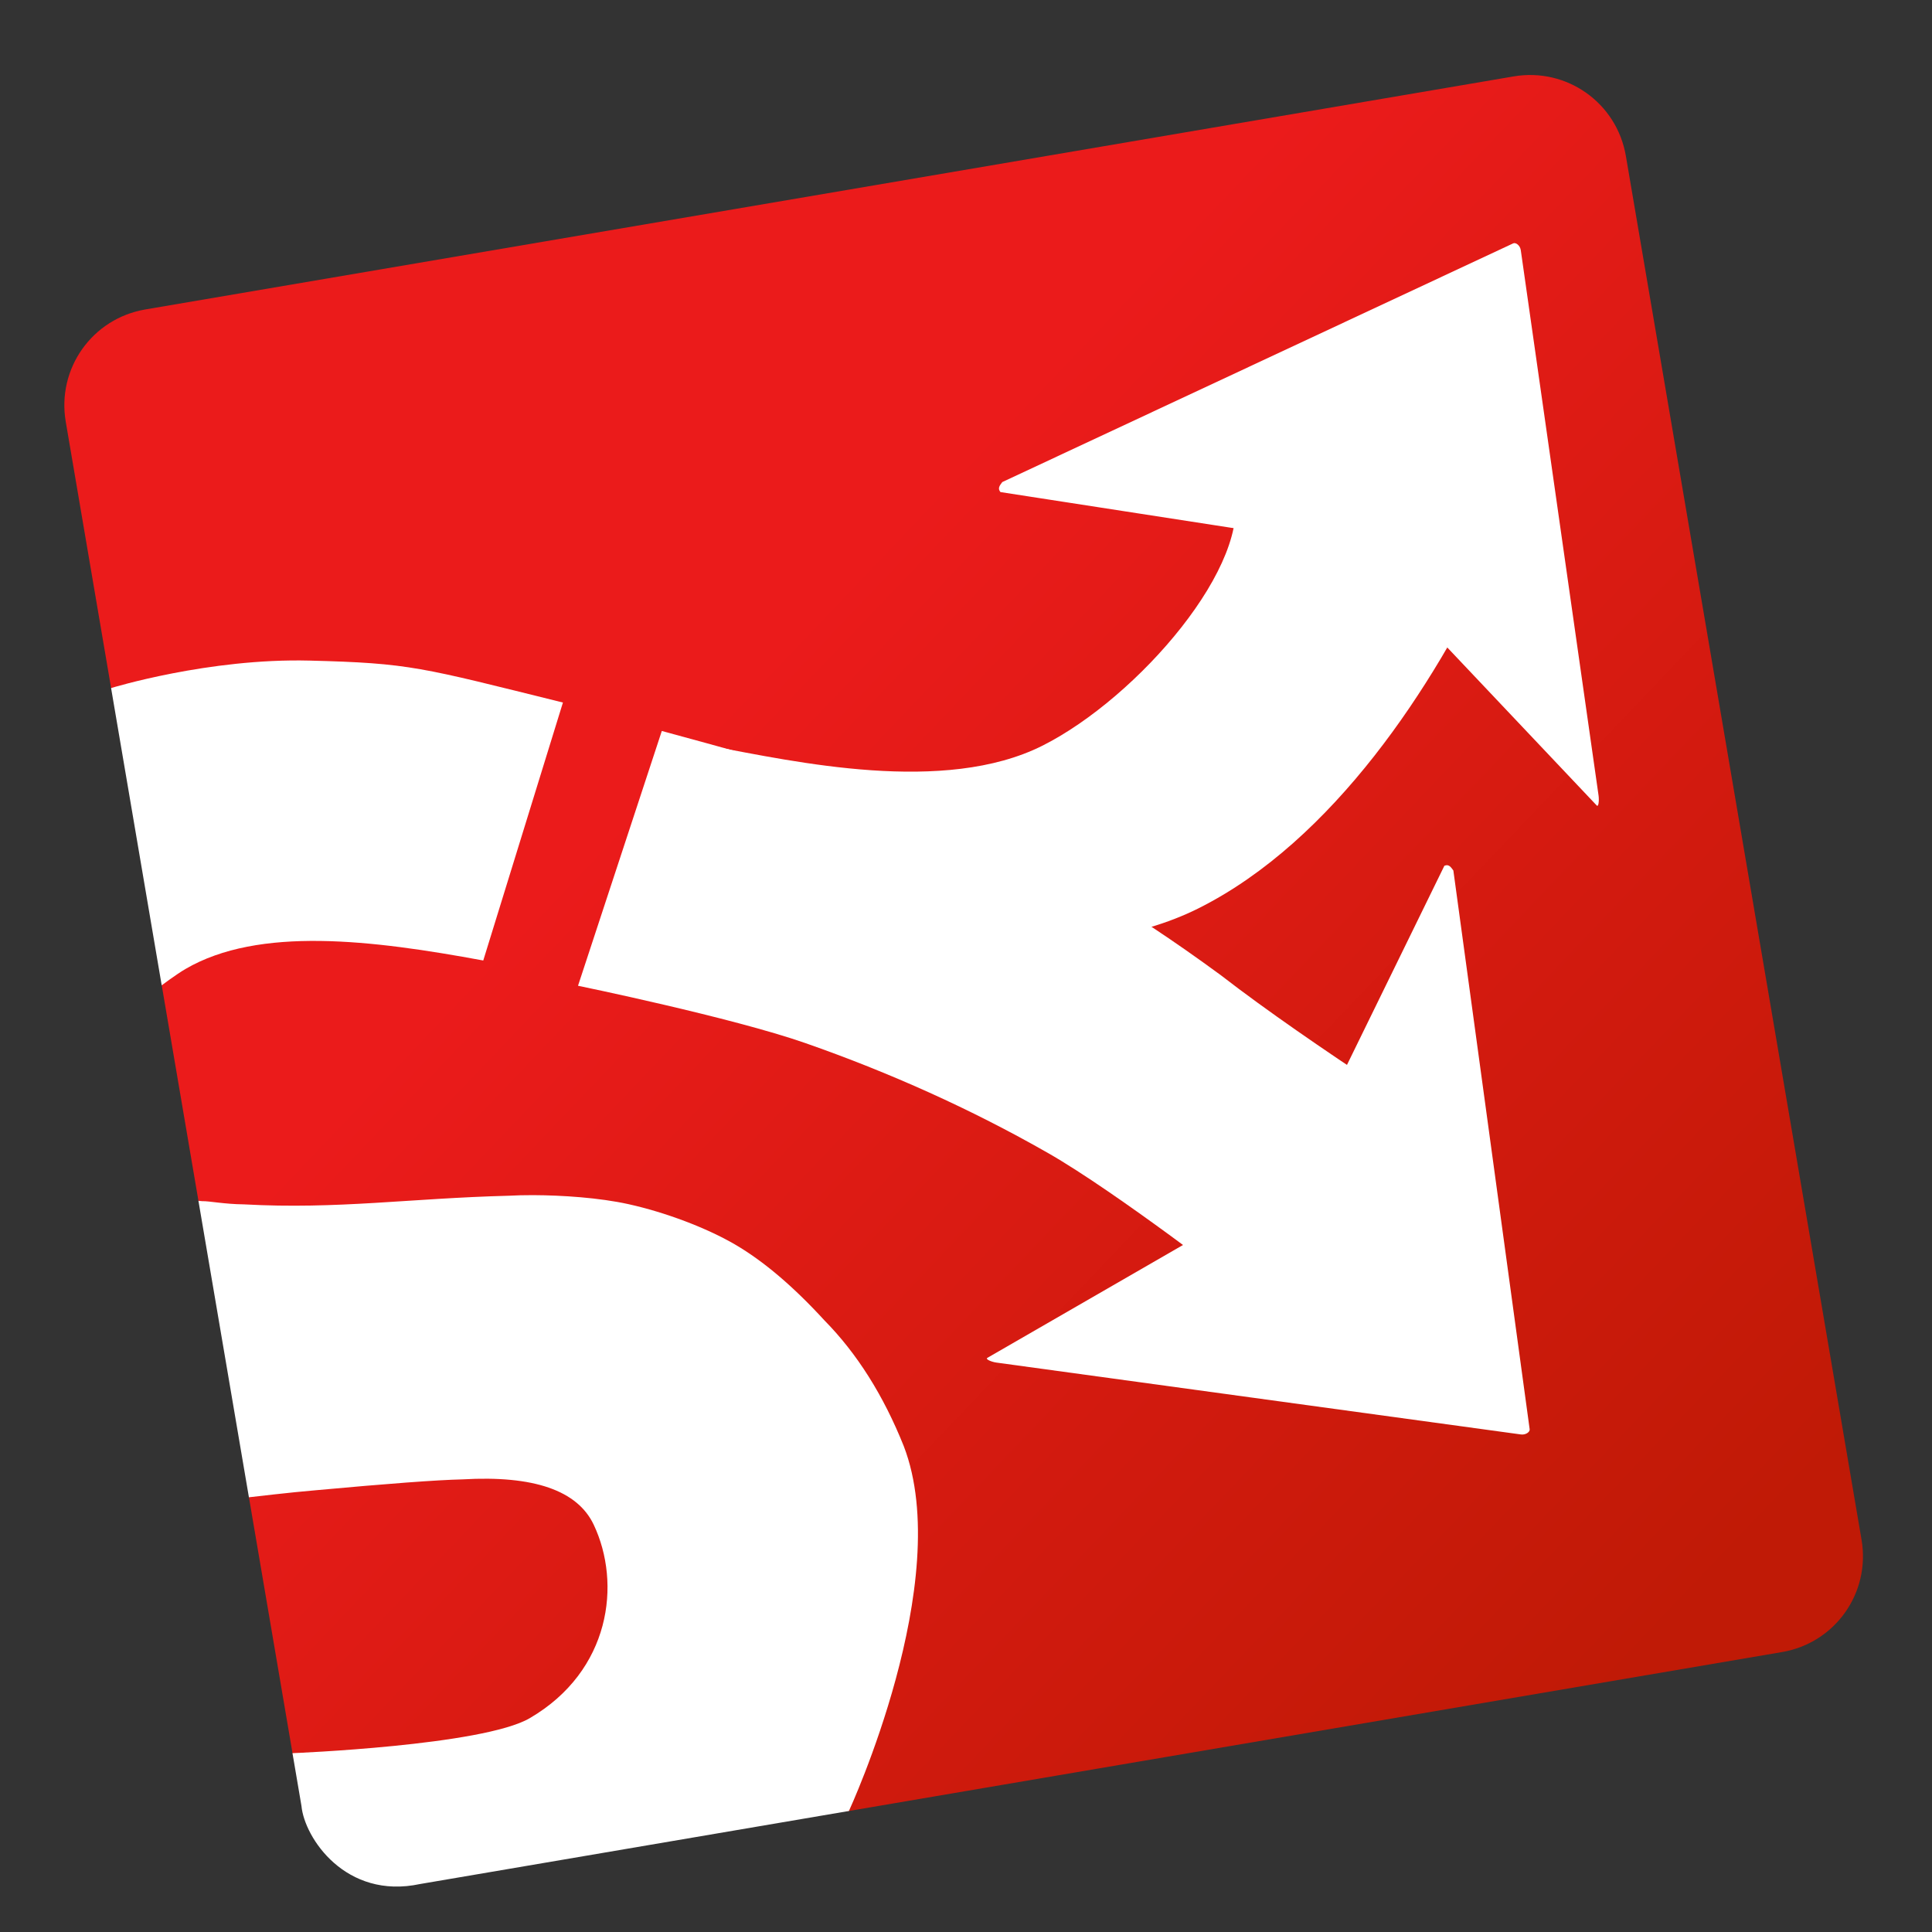 <?xml version="1.0" encoding="UTF-8" standalone="no"?>
<!-- Created with Inkscape (http://www.inkscape.org/) -->

<svg
   xmlns:dc="http://purl.org/dc/elements/1.1/"
   xmlns:cc="http://creativecommons.org/ns#"
   xmlns:rdf="http://www.w3.org/1999/02/22-rdf-syntax-ns#"
   xmlns:svg="http://www.w3.org/2000/svg"
   xmlns="http://www.w3.org/2000/svg"
   xmlns:xlink="http://www.w3.org/1999/xlink"
   xmlns:sodipodi="http://sodipodi.sourceforge.net/DTD/sodipodi-0.dtd"
   xmlns:inkscape="http://www.inkscape.org/namespaces/inkscape"
   width="510"
   height="510"
   id="svg4723"
   version="1.1"
   inkscape:version="0.48.4 r9939"
   sodipodi:docname="logo.svg"
   inkscape:export-filename="/home/pheckel/Coding/syncany/syncany/sfx/icon-syncing6.png"
   inkscape:export-xdpi="8.4700003"
   inkscape:export-ydpi="8.4700003"
   style="display:inline">
  <rect width="100%" height="100%" fill="#333333" stroke="none"/>
  <defs
     id="defs4725">
    <linearGradient
       id="linearGradient3991">
      <stop
         offset="0"
         style="stop-color:#d11e1e;stop-opacity:1;"
         id="stop3993" />
      <stop
         offset="1"
         style="stop-color:#f66a21;stop-opacity:1;"
         id="stop3995" />
    </linearGradient>
    <linearGradient
       id="linearGradient3985">
      <stop
         id="stop3987"
         style="stop-color:#20680f;stop-opacity:1;"
         offset="0" />
      <stop
         id="stop3989"
         style="stop-color:#4ee73a;stop-opacity:1;"
         offset="1" />
    </linearGradient>
    <linearGradient
       id="linearGradient3979">
      <stop
         offset="0"
         style="stop-color:#20680f;stop-opacity:1;"
         id="stop3981" />
      <stop
         offset="1"
         style="stop-color:#4ee73a;stop-opacity:1;"
         id="stop3983" />
    </linearGradient>
    <linearGradient
       y2="-1685.714"
       x2="-5639.505"
       y1="-1501.429"
       x1="-5886.648"
       gradientTransform="matrix(1.135,0,0,1.135,-1407.854,-6145.592)"
       gradientUnits="userSpaceOnUse"
       id="linearGradient7362-4-1-2"
       xlink:href="#linearGradient3905-2-2-54-8-6-5-00-3-2-1-5-1"
       inkscape:collect="always" />
    <linearGradient
       id="linearGradient3905-2-2-54-8-6-5-00-3-2-1-5-1">
      <stop
         style="stop-color:#c01a06;stop-opacity:1;"
         offset="0"
         id="stop3907-2-3-4-2-2-4-4-2-7-7-3-9" />
      <stop
         style="stop-color:#eb1b1b;stop-opacity:1;"
         offset="1"
         id="stop3909-4-8-9-7-1-5-6-5-6-6-3-2" />
    </linearGradient>
    <linearGradient
       y2="-1685.714"
       x2="-5639.505"
       y1="-1501.429"
       x1="-5886.648"
       gradientTransform="matrix(-0.191,-1.119,1.119,-0.191,1047.864,-6161.831)"
       gradientUnits="userSpaceOnUse"
       id="linearGradient4721"
       xlink:href="#linearGradient3905-2-2-54-8-6-5-00-3-2-1-5-1"
       inkscape:collect="always" />
    <linearGradient
       y2="-1685.714"
       x2="-5639.505"
       y1="-1501.429"
       x1="-5886.648"
       gradientTransform="matrix(1.135,0,0,1.135,5892.56,2054.358)"
       gradientUnits="userSpaceOnUse"
       id="linearGradient4721-0"
       xlink:href="#linearGradient3905-2-2-54-8-6-5-00-3-2-1-5-1-4"
       inkscape:collect="always" />
    <linearGradient
       id="linearGradient3905-2-2-54-8-6-5-00-3-2-1-5-1-4">
      <stop
         style="stop-color:#c01a06;stop-opacity:1;"
         offset="0"
         id="stop3907-2-3-4-2-2-4-4-2-7-7-3-9-7" />
      <stop
         style="stop-color:#eb1b1b;stop-opacity:1;"
         offset="1"
         id="stop3909-4-8-9-7-1-5-6-5-6-6-3-2-5" />
    </linearGradient>
    <linearGradient
       y2="-1685.714"
       x2="-5639.505"
       y1="-1501.429"
       x1="-5886.648"
       gradientTransform="matrix(1.135,0,0,1.135,5882.563,1947.871)"
       gradientUnits="userSpaceOnUse"
       id="linearGradient3779"
       xlink:href="#linearGradient3905-2-2-54-8-6-5-00-3-2-1-5-1-4"
       inkscape:collect="always" />
    <linearGradient
       x1="71.621"
       y1="67.277"
       x2="48.645"
       y2="77.349"
       id="linearGradient3915"
       xlink:href="#linearGradient3801"
       gradientUnits="userSpaceOnUse" />
    <linearGradient
       id="linearGradient3801">
      <stop
         id="stop3803"
         style="stop-color:#20680f;stop-opacity:1;"
         offset="0" />
      <stop
         id="stop3805"
         style="stop-color:#4ee73a;stop-opacity:1;"
         offset="1" />
    </linearGradient>
    <linearGradient
       y2="84"
       x2="68"
       y1="52"
       x1="68"
       gradientUnits="userSpaceOnUse"
       id="linearGradient3100"
       xlink:href="#linearGradient3942"
       inkscape:collect="always" />
    <linearGradient
       id="linearGradient3942">
      <stop
         id="stop3944"
         style="stop-color:#ffffff;stop-opacity:1"
         offset="0" />
      <stop
         id="stop3946"
         style="stop-color:#ffffff;stop-opacity:0"
         offset="1" />
    </linearGradient>
    <linearGradient
       y2="84"
       x2="68"
       y1="52"
       x1="68"
       gradientUnits="userSpaceOnUse"
       id="linearGradient3043"
       xlink:href="#linearGradient3942"
       inkscape:collect="always" />
    <linearGradient
       inkscape:collect="always"
       xlink:href="#linearGradient3801-3"
       id="linearGradient3972"
       gradientUnits="userSpaceOnUse"
       x1="71.621"
       y1="67.277"
       x2="48.645"
       y2="77.349"
       gradientTransform="matrix(0,6.62,-6.62,0,858.198,271.236)" />
    <linearGradient
       id="linearGradient3801-3">
      <stop
         id="stop3803-9"
         style="stop-color:#3519b0;stop-opacity:1;"
         offset="0" />
      <stop
         id="stop3805-1"
         style="stop-color:#3a91e7;stop-opacity:1;"
         offset="1" />
    </linearGradient>
    <linearGradient
       inkscape:collect="always"
       xlink:href="#linearGradient3942-8"
       id="linearGradient3964"
       gradientUnits="userSpaceOnUse"
       x1="68"
       y1="52"
       x2="68"
       y2="84"
       gradientTransform="matrix(6.312,0,0,6.312,-64.336,242.9)" />
    <linearGradient
       id="linearGradient3942-8">
      <stop
         id="stop3944-8"
         style="stop-color:#ffffff;stop-opacity:1"
         offset="0" />
      <stop
         id="stop3946-7"
         style="stop-color:#ffffff;stop-opacity:0"
         offset="1" />
    </linearGradient>
    <linearGradient
       inkscape:collect="always"
       xlink:href="#linearGradient3801-3-0"
       id="linearGradient3972-7"
       gradientUnits="userSpaceOnUse"
       x1="71.621"
       y1="67.277"
       x2="48.645"
       y2="77.349"
       gradientTransform="matrix(0,6.62,-6.62,0,858.198,271.236)" />
    <linearGradient
       id="linearGradient3801-3-0">
      <stop
         id="stop3803-9-7"
         style="stop-color:#3519b0;stop-opacity:1;"
         offset="0" />
      <stop
         id="stop3805-1-8"
         style="stop-color:#3a91e7;stop-opacity:1;"
         offset="1" />
    </linearGradient>
    <linearGradient
       inkscape:collect="always"
       xlink:href="#linearGradient3942-8-9"
       id="linearGradient3964-9"
       gradientUnits="userSpaceOnUse"
       x1="68"
       y1="52"
       x2="68"
       y2="84"
       gradientTransform="matrix(6.312,0,0,6.312,-64.336,242.9)" />
    <linearGradient
       id="linearGradient3942-8-9">
      <stop
         id="stop3944-8-3"
         style="stop-color:#ffffff;stop-opacity:1"
         offset="0" />
      <stop
         id="stop3946-7-9"
         style="stop-color:#ffffff;stop-opacity:0"
         offset="1" />
    </linearGradient>
    <linearGradient
       inkscape:collect="always"
       xlink:href="#linearGradient3801-3-0-6"
       id="linearGradient3972-7-4"
       gradientUnits="userSpaceOnUse"
       x1="71.621"
       y1="67.277"
       x2="48.645"
       y2="77.349"
       gradientTransform="matrix(0,6.62,-6.62,0,858.198,271.236)" />
    <linearGradient
       id="linearGradient3801-3-0-6">
      <stop
         id="stop3803-9-7-4"
         style="stop-color:#3519b0;stop-opacity:1;"
         offset="0" />
      <stop
         id="stop3805-1-8-9"
         style="stop-color:#3a91e7;stop-opacity:1;"
         offset="1" />
    </linearGradient>
    <linearGradient
       inkscape:collect="always"
       xlink:href="#linearGradient3942-8-9-2"
       id="linearGradient3964-9-1"
       gradientUnits="userSpaceOnUse"
       x1="68"
       y1="52"
       x2="68"
       y2="84"
       gradientTransform="matrix(6.312,0,0,6.312,-64.336,242.9)" />
    <linearGradient
       id="linearGradient3942-8-9-2">
      <stop
         id="stop3944-8-3-3"
         style="stop-color:#ffffff;stop-opacity:1"
         offset="0" />
      <stop
         id="stop3946-7-9-1"
         style="stop-color:#ffffff;stop-opacity:0"
         offset="1" />
    </linearGradient>
    <linearGradient
       inkscape:collect="always"
       xlink:href="#linearGradient3942-8"
       id="linearGradient3317"
       gradientUnits="userSpaceOnUse"
       gradientTransform="matrix(6.312,0,0,6.312,-69.809,-66.633)"
       x1="68"
       y1="52"
       x2="68"
       y2="84" />
    <linearGradient
       inkscape:collect="always"
       xlink:href="#linearGradient3801-3"
       id="linearGradient3320"
       gradientUnits="userSpaceOnUse"
       gradientTransform="matrix(0,6.62,-6.62,0,852.726,-38.297)"
       x1="71.621"
       y1="67.277"
       x2="48.645"
       y2="77.349" />
    <linearGradient
       inkscape:collect="always"
       xlink:href="#linearGradient3801"
       id="linearGradient3961"
       gradientUnits="userSpaceOnUse"
       x1="71.621"
       y1="67.277"
       x2="48.645"
       y2="77.349" />
    <linearGradient
       inkscape:collect="always"
       xlink:href="#linearGradient3942"
       id="linearGradient3963"
       gradientUnits="userSpaceOnUse"
       x1="68"
       y1="52"
       x2="68"
       y2="84" />
    <linearGradient
       inkscape:collect="always"
       xlink:href="#linearGradient3942"
       id="linearGradient3966"
       gradientUnits="userSpaceOnUse"
       x1="68"
       y1="52"
       x2="68"
       y2="84"
       gradientTransform="matrix(6.312,0,0,6.312,-68.809,-92.133)" />
    <linearGradient
       inkscape:collect="always"
       xlink:href="#linearGradient3991"
       id="linearGradient3974"
       gradientUnits="userSpaceOnUse"
       x1="71.621"
       y1="67.277"
       x2="48.645"
       y2="77.349"
       gradientTransform="matrix(0,6.62,-6.62,0,853.726,-63.797)" />
    <linearGradient
       id="linearGradient3183">
      <stop
         id="stop3185"
         style="stop-color:#c80000;stop-opacity:1"
         offset="0" />
      <stop
         id="stop3187"
         style="stop-color:#f3604d;stop-opacity:1"
         offset="1" />
    </linearGradient>
  </defs>
  <sodipodi:namedview
     id="base"
     pagecolor="#ffffff"
     bordercolor="#666666"
     borderopacity="1.0"
     inkscape:pageopacity="0.0"
     inkscape:pageshadow="2"
     inkscape:zoom="1"
     inkscape:cx="169.59658"
     inkscape:cy="230.20683"
     inkscape:document-units="px"
     inkscape:current-layer="g3169"
     showgrid="false"
     fit-margin-top="0"
     fit-margin-left="0"
     fit-margin-right="0"
     fit-margin-bottom="0"
     inkscape:window-width="1440"
     inkscape:window-height="846"
     inkscape:window-x="0"
     inkscape:window-y="25"
     inkscape:window-maximized="1" />
  <g
     inkscape:label="red box"
     inkscape:groupmode="layer"
     id="layer1"
     transform="translate(-27.333,-306.819)"
     style="display:inline">
    <path
       style="fill:url(#linearGradient4721);fill-opacity:1;fill-rule:nonzero;stroke:none"
       d="M 104.553,769.632 93.044,702.058 133.193,654.581 79.721,623.83 70.026,566.905 113.174,519.676 56.665,488.453 44.69,418.145 c -2.39,-14.031 6.982,-27.25 21.013,-29.639 l 361.184,-61.514 c 14.031,-2.39 27.25,6.982 29.639,21.013 l 62.212,365.282 c 2.39,14.031 -6.982,27.25 -21.013,29.639 l -246.339,41.955 c -28.226,2.696 -97.908,6.303 -97.908,6.303 0,0 -44.849,1.728 -48.925,-21.55 z"
       id="rect4982-3-3-7-2-4-3-4-8-3"
       inkscape:connector-curvature="0"
       sodipodi:nodetypes="cccccccssssssccc" />
  </g>
  <g
     inkscape:groupmode="layer"
     id="layer2"
     inkscape:label="white logo"
     style="display:inline"
     transform="translate(0,26)">
    <path
       style="font-size:643.401px;font-style:normal;font-variant:normal;font-weight:500;font-stretch:normal;text-align:center;line-height:125%;letter-spacing:0px;word-spacing:0px;writing-mode:lr-tb;text-anchor:middle;fill:#ffffff;fill-opacity:1;stroke:none;font-family:Delicious Heavy;-inkscape-font-specification:'Delicious Heavy, Medium'"
       d="m 81.706,148.382 c -26.64,-0.678 -52.382,7.25 -52.382,7.25 l 13.36,78.467 c 0,0 3.843,-2.888 6.259,-4.301 19.402,-11.339 49.298,-7.67 78.625,-2.25 l 21.031,-68.094 c -37.666,-9.334 -40.254,-10.395 -66.894,-11.073 z m 59.175,141.104 c -2.488,-0.011 -4.719,0.06 -6.531,0.156 -26.2,0.669 -45.207,3.639 -69.937,2.281 -5.381,-0.065 -9.071,-0.889 -11.031,-0.844 -0.26,-0.03 -1.001,-0.092 -1.001,-0.092 l 13.325,78.258 c 0,0 11.377,-1.344 17.614,-1.853 18.993,-1.746 31.919,-2.716 38.781,-2.875 18.809,-1.088 30.336,2.92 34.625,11.969 7.352,15.513 4.467,38.589 -16.875,51.063 -12.396,7.245 -62.642,9.244 -62.642,9.244 l 2.369,13.926 c 0.782,8.413 11.676,24.826 31.338,20.61 l 113.176,-19.276 c 0,0 28.16,-60.794 14.477,-96.317 -5.351,-13.38 -12.34,-24.456 -20.937,-33.187 -8.21,-8.958 -16.058,-15.631 -23.594,-20.031 -7.536,-4.4 -18.435,-8.511 -28.156,-10.656 -7.745,-1.709 -17.535,-2.341 -25,-2.375 z"
       id="path4944-7-9-2-8-5-4-5-2-2-6-6-1"
       inkscape:connector-curvature="0"
       sodipodi:nodetypes="zccccczcccccccccscccccccscc" />
    <g
       style="font-size:387.245px;font-style:normal;font-weight:normal;text-align:center;line-height:125%;letter-spacing:0px;word-spacing:0px;text-anchor:middle;fill:#ffffff;fill-opacity:1;stroke:none;display:inline;font-family:Bitstream Vera Sans"
       id="text3802-9-6-6-5-7-7-9-0-3-7-2-9-4-3-9-6-6-8-8-2-1-1-5-1-9-7-3"
       transform="matrix(-1.405,0.631,-0.631,-1.405,-98.039,939.313)">
      <path
         d="m -500.895,376.705 c 5,-23.26 -15.826,-2.372 -7.763,-23.671 17.658,-15.18 44.305,-32.458 70.224,-33.546 23.704,-0.994 50.147,16.828 66.566,25.192 7.84,8.666 12.91,9.999 -1.919,34.296 -11.829,-8.199 -32.852,-23.94 -51.712,-23.1 -18.24,0.812 -45.868,13.641 -47.826,26.698"
         style="font-size:464.694px;font-variant:normal;font-weight:500;font-stretch:normal;writing-mode:lr-tb;fill:#ffffff;font-family:Delicious Heavy;-inkscape-font-specification:'Delicious Heavy, Medium'"
         id="path4120-3-2-7-3-4-6-8-2-7-2-2-4-6-7-8-0-9-8-2-7-9-32-8-0-33-3-0"
         inkscape:connector-curvature="0"
         sodipodi:nodetypes="ccaccac" />
    </g>
    <path
       style="fill:#ffffff;fill-opacity:1;fill-rule:nonzero;stroke:none;display:inline"
       d="m 174.701,166.96 c 65.075,17.668 96.653,27.092 147.622,64.512 23.958,18.567 63.151,43.114 63.151,43.114 2.091,9.735 -75.054,8.784 -57.696,39.727 0,0 -33.041,-25.609 -51.13,-35.944 -20.343,-11.621 -41.904,-21.276 -64.02,-29.006 -19.486,-6.811 -60.047,-15.148 -60.047,-15.148 z"
       id="rect4365-7-1-2-0-5-3-7-9-9-2-9-3-4-2-0-3-2-7-7-9"
       inkscape:connector-curvature="0"
       sodipodi:nodetypes="ccccaacc" />
    <path
       style="fill:#ffffff;fill-opacity:1;fill-rule:nonzero;stroke:none;display:inline"
       d="m 383.651,203.789 20.142,147.491 c 0.106,0.72 -1.022,1.55 -2.307,1.379 l -138.46,-18.972 c -1.287,-0.176 -3.008,-0.889 -2.378,-1.252 l 73.686,-42.509 c 45.774,-26.407 7.091,-5.903 7.091,-5.903 l 39.852,-81.48 c 1.22,-0.52 1.747,0.403 2.378,1.251 z"
       id="rect4978-4-6-4-0-4-2-9-3-8-9-6-1-6-2-3-1-7-5-1-2-2-4-9-4-4-8-1"
       inkscape:connector-curvature="0"
       sodipodi:nodetypes="csssssccc" />
    <path
       sodipodi:nodetypes="csssssccc"
       inkscape:connector-curvature="0"
       id="path3288-3-6-6-9-2-0-2-6-4-1-1-3-37-0-6"
       d="M 264.583,101.251 399.451,38.241 c 0.657,-0.313 1.814,0.512 1.997,1.798 l 20.529,143.936 c 0.185,1.286 0.011,3.171 -0.489,2.643 l -59.38,-62.781 c -36.312,-38.392 -8.377,-6.071 -8.377,-6.071 l -89.637,-13.873 c -0.858,-1.011 -0.133,-1.788 0.489,-2.642 z"
       style="fill:#ffffff;fill-opacity:1;fill-rule:nonzero;stroke:none;display:inline" />
  </g>
  <g
     inkscape:groupmode="layer"
     id="layer3"
     inkscape:label="in sync"
     transform="translate(0,26)"
     style="display:none">
    <g
       transform="matrix(6.312,0,0,6.312,-68.809,-92.133)"
       id="layer4"
       inkscape:export-filename="/home/pheckel/Coding/syncany/syncany/sfx/uptodate.png"
       inkscape:export-xdpi="22.82"
       inkscape:export-ydpi="22.82">
      <path
         d="m 89.986,69.239 c -0.215,-1.561 -1.974,-1.971 -3.081,-2.786 0.452,-1.002 1.307,-1.881 1.442,-2.983 0.098,-1.212 -1.014,-2.115 -2.161,-2.136 -0.575,-0.192 -1.53,-0.121 -1.883,-0.466 0.105,-1.304 0.928,-2.805 -0.053,-3.953 -0.908,-1.061 -2.34,-0.509 -3.504,-0.326 -0.951,0.504 -0.812,-0.566 -0.973,-1.204 -0.131,-1.072 -0.401,-2.422 -1.652,-2.666 -1.27,-0.352 -2.257,0.785 -3.346,1.249 -0.565,0.198 -0.762,-1.033 -1.178,-1.409 -0.426,-1.012 -1.522,-1.849 -2.654,-1.413 -1.095,0.437 -1.634,1.628 -2.458,2.425 -0.974,-0.655 -1.725,-1.785 -2.917,-1.999 -1.244,-0.182 -2.135,0.905 -2.373,2.02 -0.345,0.445 -0.243,1.843 -1.003,1.403 -1.213,-0.355 -2.632,-1.303 -3.802,-0.342 -1.164,0.944 -0.641,2.604 -0.786,3.912 -1.186,0.269 -2.88,-0.34 -3.868,0.742 -1.027,1.144 -0.143,2.597 0.238,3.813 0.488,0.769 -0.891,0.673 -1.32,1.017 -1.098,0.269 -2.195,1.122 -2.064,2.381 0.249,1.192 1.336,1.972 1.999,2.95 -0.872,0.915 -2.27,1.493 -2.557,2.819 -0.186,1.143 0.709,1.986 1.663,2.403 0.374,0.419 1.763,0.565 1.197,1.236 -0.586,1.154 -1.766,2.451 -0.926,3.768 0.81,1.207 2.477,0.956 3.736,1.311 -0.086,1.227 -0.781,2.521 -0.229,3.704 0.527,1.072 1.844,1.213 2.876,0.879 0.561,0.072 1.729,-0.722 1.725,0.156 0.29,1.207 0.141,2.909 1.528,3.423 1.385,0.596 2.576,-0.698 3.774,-1.226 0.455,0.277 0.742,1.177 1.132,1.696 0.456,1.285 2.259,1.821 3.256,0.808 0.611,-0.646 1.176,-1.36 1.77,-2.032 1.071,0.697 1.921,2.037 3.31,1.999 1.285,-0.094 1.818,-1.336 2.152,-2.405 0.206,-0.763 0.452,-1.441 1.291,-0.838 1.08,0.4 2.407,1.017 3.407,0.096 1.037,-1.007 0.548,-2.575 0.688,-3.868 1.246,-0.135 2.671,0.299 3.736,-0.524 0.936,-0.804 0.694,-2.129 0.22,-3.122 -0.13,-0.619 -0.912,-1.545 0.154,-1.604 1.112,-0.448 2.718,-0.697 2.904,-2.124 0.294,-1.438 -1.159,-2.318 -1.863,-3.382 -0.001,-0.497 0.979,-0.91 1.355,-1.375 0.682,-0.486 1.155,-1.161 1.099,-2.028 z"
         inkscape:connector-curvature="0"
         id="path3960"
         style="opacity:0.1;color:#000000;fill:#000000;fill-opacity:1;fill-rule:nonzero;stroke:none;stroke-width:2;marker:none;visibility:visible;display:inline;overflow:visible;enable-background:accumulate" />
      <path
         inkscape:connector-curvature="0"
         d="m 60.938,54.594 a 0.863,0.863 0 0 0 -0.719,0.438 L 58.5,57.875 55.625,56.25 a 0.863,0.863 0 0 0 -1.281,0.594 l -0.625,3.312 -3.281,-0.562 a 0.863,0.863 0 0 0 -1,1 L 50,63.875 46.688,64.5 a 0.863,0.863 0 0 0 -0.594,1.281 l 1.625,2.875 L 44.875,70.375 A 0.863,0.863 0 0 0 44.75,71.781 L 47.25,73.938 45.156,76.5 A 0.863,0.863 0 0 0 45.5,77.875 l 3.156,1.188 -1.125,3.156 a 0.863,0.863 0 0 0 0.812,1.156 l 3.312,0.031 0.062,3.312 a 0.863,0.863 0 0 0 1.156,0.812 L 56,86.438 l 1.188,3.125 a 0.863,0.863 0 0 0 1.344,0.344 l 2.594,-2.125 2.188,2.562 a 0.863,0.863 0 0 0 1.406,-0.125 l 1.688,-2.875 2.938,1.625 a 0.863,0.863 0 0 0 1.25,-0.594 l 0.594,-3.281 3.312,0.562 a 0.863,0.863 0 0 0 1,-1 L 74.938,81.344 78.219,80.75 A 0.863,0.863 0 0 0 78.812,79.5 l -1.625,-2.938 2.875,-1.688 a 0.863,0.863 0 0 0 0.125,-1.406 L 77.625,71.281 79.75,68.688 a 0.863,0.863 0 0 0 -0.344,-1.344 l -3.125,-1.188 1.094,-3.125 A 0.863,0.863 0 0 0 76.562,61.875 L 73.25,61.812 73.219,58.5 A 0.863,0.863 0 0 0 72.062,57.688 l -3.156,1.125 -1.188,-3.156 a 0.863,0.863 0 0 0 -1.375,-0.344 l -2.562,2.094 -2.156,-2.5 a 0.863,0.863 0 0 0 -0.688,-0.312 z"
         transform="matrix(0,1.049,-1.049,0,146.165,5.49)"
         id="path3956"
         style="opacity:0.15;color:#000000;fill:#000000;fill-opacity:1;fill-rule:nonzero;stroke:none;stroke-width:2;marker:none;visibility:visible;display:inline;overflow:visible;enable-background:accumulate" />
      <path
         inkscape:connector-curvature="0"
         d="m 74.642,84.8 -4.128,-0.68 -0.773,4.112 -3.647,-2.051 -2.132,3.6 -2.725,-3.175 -3.235,2.653 -1.475,-3.916 -3.948,1.387 -0.047,-4.184 -4.184,-0.047 1.387,-3.948 -3.916,-1.475 2.653,-3.235 -3.175,-2.725 3.6,-2.132 -2.051,-3.647 4.112,-0.773 -0.68,-4.128 4.128,0.68 0.773,-4.112 3.647,2.051 2.132,-3.6 2.725,3.175 3.235,-2.653 1.475,3.916 3.948,-1.387 0.047,4.184 4.184,0.047 -1.387,3.948 3.916,1.475 -2.653,3.235 3.175,2.725 -3.6,2.132 2.051,3.647 -4.112,0.773 z"
         transform="matrix(0,1.049,-1.049,0,146.165,5.49)"
         id="path3950"
         style="opacity:0.3;color:#000000;fill:#000000;fill-opacity:1;fill-rule:nonzero;stroke:none;stroke-width:2;marker:none;visibility:visible;display:inline;overflow:visible;enable-background:accumulate" />
      <path
         inkscape:connector-curvature="0"
         d="m 74.642,84.8 -4.128,-0.68 -0.773,4.112 -3.647,-2.051 -2.132,3.6 -2.725,-3.175 -3.235,2.653 -1.475,-3.916 -3.948,1.387 -0.047,-4.184 -4.184,-0.047 1.387,-3.948 -3.916,-1.475 2.653,-3.235 -3.175,-2.725 3.6,-2.132 -2.051,-3.647 4.112,-0.773 -0.68,-4.128 4.128,0.68 0.773,-4.112 3.647,2.051 2.132,-3.6 2.725,3.175 3.235,-2.653 1.475,3.916 3.948,-1.387 0.047,4.184 4.184,0.047 -1.387,3.948 3.916,1.475 -2.653,3.235 3.175,2.725 -3.6,2.132 2.051,3.647 -4.112,0.773 z"
         transform="matrix(0,1.049,-1.049,0,146.165,4.49)"
         id="path3139"
         style="color:#000000;fill:url(#linearGradient3915);fill-opacity:1;fill-rule:nonzero;stroke:none;stroke-width:2;marker:none;visibility:visible;display:inline;overflow:visible;enable-background:accumulate" />
      <path
         d="m 60,72 4,-4 4,4 8,-8 4,4 -12,12 -8,-8 z"
         inkscape:connector-curvature="0"
         id="path3919"
         style="opacity:0;fill:#000000;stroke:none;display:inline" />
      <path
         d="m 75.875,62 c -0.898,0.01 -1.438,0.776 -2.032,1.345 C 71.895,65.292 69.948,67.24 68,69.188 c -0.964,-0.939 -1.869,-1.97 -2.875,-2.844 -0.88,-0.663 -2.131,-0.327 -2.783,0.471 -1.284,1.304 -2.625,2.585 -3.873,3.904 -0.783,0.837 -0.537,2.211 0.302,2.895 2.649,2.639 5.299,5.278 7.948,7.917 0.837,0.784 2.211,0.536 2.895,-0.302 C 73.545,77.299 77.476,73.368 81.406,69.438 82.24,68.657 82.202,67.17 81.274,66.461 79.935,65.123 78.576,63.763 77.25,62.438 76.861,62.133 76.36,62 75.875,62 z"
         inkscape:connector-curvature="0"
         id="path3929"
         style="opacity:0.08;fill:#000000;stroke:none;display:inline" />
      <path
         inkscape:connector-curvature="0"
         d="m 75.906,63.094 a 0.909,0.909 0 0 0 -0.562,0.25 L 68,70.688 64.656,67.344 a 0.909,0.909 0 0 0 -1.312,0 l -4,4 a 0.909,0.909 0 0 0 0,1.312 l 8,8 a 0.909,0.909 0 0 0 1.312,0 l 12,-12 a 0.909,0.909 0 0 0 0,-1.312 l -4,-4 a 0.909,0.909 0 0 0 -0.75,-0.25 z"
         id="path3925"
         style="opacity:0.12;fill:#000000;stroke:none;display:inline" />
      <path
         d="m 60,72 4,-4 4,4 8,-8 4,4 -12,12 -8,-8 z"
         inkscape:connector-curvature="0"
         id="path3921"
         style="opacity:0.3;fill:#000000;stroke:none;display:inline" />
      <path
         d="m 60,71 4,-4 4,4 8,-8 4,4 -12,12 -8,-8 z"
         inkscape:connector-curvature="0"
         id="path3917"
         style="fill:#ffffff;stroke:none;display:inline" />
      <path
         d="M 71.562,52 68.719,55.344 65.312,52.562 63.781,56.656 59.625,55.188 l 0,1 4.156,1.469 1.531,-4.094 3.406,2.781 L 71.562,53 73.812,56.781 77.625,54.625 78.438,58.938 82.625,58.25 82.781,57.219 78.438,57.938 77.625,53.625 73.812,55.781 71.562,52 z m -11.969,7.594 -4.406,0.031 0.344,1 4.062,-0.031 0,-1 z m 22.625,2 -0.156,0.969 3.812,0.719 0.5,-0.906 -4.156,-0.781 z m -25.875,2.312 -3.781,1.406 0.625,0.781 3.469,-1.312 -0.312,-0.875 z m 28.312,2.531 -0.438,0.75 3.094,1.844 L 88,68.438 l -3.344,-2 z M 54.875,69.125 52,71.562 l 0.688,0.406 2.656,-2.25 L 54.875,69.125 z m 30.25,2.75 -0.469,0.406 2.156,2.625 0.625,-0.219 -2.312,-2.812 z m -29.781,2.688 -1.719,3.062 0.5,0.094 1.656,-2.906 -0.438,-0.25 z m 28.312,2.531 -0.312,0.125 1.125,3.156 0.344,0 -1.156,-3.281 z m -25.875,2.312 -0.562,3.375 L 57.375,82.75 57.938,79.438 57.781,79.406 z"
         inkscape:connector-curvature="0"
         id="path3933"
         style="opacity:0.6;color:#000000;fill:url(#linearGradient3043);fill-opacity:1;fill-rule:nonzero;stroke:none;stroke-width:2;marker:none;visibility:visible;display:inline;overflow:visible;enable-background:accumulate" />
    </g>
  </g>
  <g
     style="display:none"
     transform="translate(0,26)"
     inkscape:label="conflict"
     id="g3169"
     inkscape:groupmode="layer">
    <path
       d="m 499.151,344.877 c -1.356,-9.853 -12.457,-12.441 -19.446,-17.584 2.855,-6.327 8.251,-11.871 9.102,-18.825 0.621,-7.652 -6.397,-13.348 -13.641,-13.48 -3.629,-1.212 -9.657,-0.765 -11.886,-2.944 0.666,-8.23 5.855,-17.704 -0.332,-24.95 -5.73,-6.696 -14.766,-3.215 -22.114,-2.056 -6,3.184 -5.128,-3.571 -6.143,-7.596 -0.824,-6.763 -2.533,-15.289 -10.429,-16.828 -8.013,-2.22 -14.247,4.957 -21.116,7.882 -3.564,1.249 -4.807,-6.517 -7.437,-8.893 -2.689,-6.386 -9.604,-11.669 -16.751,-8.919 -6.912,2.756 -10.316,10.273 -15.515,15.308 -6.145,-4.133 -10.885,-11.264 -18.411,-12.619 -7.85,-1.146 -13.473,5.713 -14.977,12.746 -2.178,2.808 -1.537,11.629 -6.331,8.855 -7.657,-2.243 -16.61,-8.221 -23.996,-2.156 -7.349,5.959 -4.048,16.434 -4.96,24.694 -7.487,1.701 -18.18,-2.146 -24.415,4.682 -6.48,7.22 -0.905,16.394 1.499,24.067 3.08,4.854 -5.624,4.246 -8.33,6.418 -6.93,1.696 -13.854,7.08 -13.029,15.026 1.574,7.525 8.431,12.449 12.619,18.618 -5.503,5.776 -14.325,9.425 -16.136,17.791 -1.174,7.214 4.477,12.535 10.497,15.167 2.362,2.642 11.125,3.567 7.554,7.801 -3.698,7.283 -11.145,15.467 -5.846,23.785 5.115,7.62 15.632,6.035 23.583,8.275 -0.541,7.747 -4.932,15.914 -1.448,23.376 3.326,6.765 11.639,7.659 18.155,5.549 3.539,0.456 10.913,-4.558 10.886,0.983 1.828,7.619 0.889,18.358 9.643,21.602 8.741,3.763 16.26,-4.404 23.817,-7.735 2.87,1.745 4.684,7.431 7.145,10.702 2.877,8.113 14.259,11.492 20.548,5.101 3.856,-4.076 7.421,-8.587 11.171,-12.826 6.757,4.398 12.127,12.855 20.894,12.619 8.108,-0.593 11.472,-8.431 13.58,-15.178 1.301,-4.818 2.852,-9.096 8.15,-5.29 6.815,2.527 15.191,6.417 21.506,0.609 6.544,-6.358 3.456,-16.25 4.344,-24.411 7.863,-0.854 16.858,1.886 23.583,-3.31 5.908,-5.076 4.381,-13.438 1.386,-19.706 -0.818,-3.91 -5.756,-9.751 0.97,-10.125 7.016,-2.829 17.156,-4.399 18.332,-13.405 1.854,-9.078 -7.315,-14.629 -11.761,-21.345 -0.008,-3.14 6.176,-5.744 8.551,-8.678 4.303,-3.07 7.289,-7.328 6.933,-12.799 z"
       inkscape:connector-curvature="0"
       id="path3173"
       style="opacity:0.1;color:#000000;fill:#000000;fill-opacity:1;fill-rule:nonzero;stroke:none;stroke-width:2;marker:none;visibility:visible;display:inline;overflow:visible;enable-background:accumulate"
       inkscape:export-filename="/home/pheckel/Coding/syncany/syncany/sfx/conflict.png"
       inkscape:export-xdpi="22.846134"
       inkscape:export-ydpi="22.846134" />
    <path
       inkscape:connector-curvature="0"
       d="m 492.324,345.911 a 5.711,5.711 0 0 0 -2.896,-4.758 l -18.825,-11.378 10.757,-19.032 a 5.711,5.711 0 0 0 -3.931,-8.482 l -21.928,-4.137 3.724,-21.721 a 5.711,5.711 0 0 0 -6.62,-6.62 l -21.721,3.724 -4.137,-21.928 a 5.711,5.711 0 0 0 -8.482,-3.931 l -19.032,10.757 -11.378,-18.825 a 5.711,5.711 0 0 0 -9.309,-0.827 l -14.274,16.55 -16.963,-13.86 a 5.711,5.711 0 0 0 -9.102,2.276 l -7.861,20.894 -20.894,-7.447 a 5.711,5.711 0 0 0 -7.654,5.379 l -0.207,21.928 -21.928,0.414 a 5.711,5.711 0 0 0 -5.379,7.654 l 7.24,20.687 -20.687,7.861 a 5.711,5.711 0 0 0 -2.276,8.895 l 14.067,17.17 -16.963,14.481 a 5.711,5.711 0 0 0 0.827,9.309 l 19.032,11.171 -10.757,19.446 a 5.711,5.711 0 0 0 3.931,8.275 l 21.721,3.931 -3.724,21.928 a 5.711,5.711 0 0 0 6.62,6.62 l 21.928,-3.724 3.931,21.721 a 5.711,5.711 0 0 0 8.275,3.931 l 19.446,-10.757 11.171,19.032 a 5.711,5.711 0 0 0 9.309,0.827 l 14.481,-16.963 17.17,14.067 a 5.711,5.711 0 0 0 8.895,-2.276 l 7.861,-20.687 20.687,7.24 a 5.711,5.711 0 0 0 7.654,-5.379 l 0.414,-21.928 21.928,-0.207 a 5.711,5.711 0 0 0 5.379,-7.654 l -7.447,-20.894 20.894,-7.861 a 5.711,5.711 0 0 0 2.276,-9.102 l -13.86,-16.963 16.55,-14.274 a 5.711,5.711 0 0 0 2.069,-4.551 z"
       id="path3175"
       style="opacity:0.15;color:#000000;fill:#000000;fill-opacity:1;fill-rule:nonzero;stroke:none;stroke-width:2;marker:none;visibility:visible;display:inline;overflow:visible;enable-background:accumulate"
       inkscape:export-filename="/home/pheckel/Coding/syncany/syncany/sfx/conflict.png"
       inkscape:export-xdpi="22.846134"
       inkscape:export-ydpi="22.846134" />
    <path
       inkscape:connector-curvature="0"
       d="m 292.364,436.632 4.504,-27.329 -27.222,-5.114 13.58,-24.141 -23.831,-14.116 21.018,-18.04 -17.566,-21.416 25.92,-9.764 -9.182,-26.132 27.697,-0.31 0.31,-27.697 26.132,9.182 9.764,-25.92 21.416,17.566 18.04,-21.018 14.116,23.831 24.141,-13.58 5.114,27.222 27.33,-4.504 -4.504,27.329 27.222,5.114 -13.58,24.141 23.831,14.116 -21.018,18.04 17.566,21.416 -25.92,9.764 9.182,26.132 -27.697,0.31 -0.31,27.696 -26.132,-9.182 -9.764,25.92 -21.416,-17.566 -18.04,21.018 -14.116,-23.831 -24.141,13.58 -5.114,-27.222 z"
       id="path3177"
       style="opacity:0.3;color:#000000;fill:#000000;fill-opacity:1;fill-rule:nonzero;stroke:none;stroke-width:2;marker:none;visibility:visible;display:inline;overflow:visible;enable-background:accumulate"
       inkscape:export-filename="/home/pheckel/Coding/syncany/syncany/sfx/conflict.png"
       inkscape:export-xdpi="22.846134"
       inkscape:export-ydpi="22.846134" />
    <path
       inkscape:connector-curvature="0"
       d="m 292.364,430.321 4.504,-27.33 -27.222,-5.114 13.58,-24.141 -23.831,-14.116 21.018,-18.04 -17.566,-21.416 25.92,-9.764 -9.182,-26.132 27.697,-0.31 0.31,-27.697 26.132,9.182 9.764,-25.92 21.416,17.566 18.04,-21.018 14.116,23.831 24.141,-13.58 5.114,27.222 27.33,-4.504 -4.504,27.329 27.222,5.114 -13.58,24.141 23.831,14.116 -21.018,18.04 17.566,21.416 -25.92,9.764 9.182,26.132 -27.697,0.31 -0.31,27.697 -26.132,-9.182 -9.764,25.92 -21.416,-17.566 -18.04,21.018 -14.116,-23.831 -24.141,13.58 -5.114,-27.222 z"
       id="path3179"
       style="color:#000000;fill:url(#linearGradient3974);fill-opacity:1;fill-rule:nonzero;stroke:none;stroke-width:2;marker:none;visibility:visible;display:inline;overflow:visible;enable-background:accumulate"
       inkscape:export-filename="/home/pheckel/Coding/syncany/syncany/sfx/conflict.png"
       inkscape:export-xdpi="22.846134"
       inkscape:export-ydpi="22.846134" />
    <path
       d="m 382.867,236.071 -17.949,21.104 -21.499,-17.554 -9.665,25.838 -26.233,-9.27 0,6.312 26.233,9.27 9.665,-25.838 21.499,17.554 17.949,-21.104 14.201,23.866 24.063,-13.609 5.128,27.219 26.43,-4.339 0.986,-6.509 -27.416,4.536 -5.128,-27.219 -24.063,13.609 -14.201,-23.866 z M 307.324,284 l -27.811,0.197 2.17,6.312 25.641,-0.197 0,-6.312 z m 142.8,12.623 -0.986,6.114 24.063,4.536 3.156,-5.72 -26.233,-4.931 z m -163.313,14.596 -23.866,8.876 3.945,4.931 21.893,-8.284 -1.972,-5.523 z m 178.698,15.976 -2.761,4.734 19.527,11.637 4.339,-3.748 -21.104,-12.623 z m -187.968,16.962 -18.146,15.385 4.339,2.564 16.765,-14.201 -2.959,-3.748 z m 190.926,17.357 -2.959,2.564 13.609,16.568 3.945,-1.381 -14.596,-17.751 z M 280.5,378.477 l -10.848,19.329 3.156,0.592 10.454,-18.343 -2.761,-1.578 z m 178.698,15.976 -1.972,0.789 7.101,19.921 2.17,0 -7.298,-20.71 z m -163.313,14.596 -3.55,21.302 0.986,-0.197 3.55,-20.907 -0.986,-0.197 z"
       inkscape:connector-curvature="0"
       id="path3191"
       style="opacity:0.6;color:#000000;fill:url(#linearGradient3966);fill-opacity:1;fill-rule:nonzero;stroke:none;stroke-width:2;marker:none;visibility:visible;display:inline;overflow:visible;enable-background:accumulate"
       inkscape:export-filename="/home/pheckel/Coding/syncany/syncany/sfx/conflict.png"
       inkscape:export-xdpi="22.846134"
       inkscape:export-ydpi="22.846134" />
    <path
       inkscape:connector-curvature="0"
       style="opacity:0.1;fill:#000000;fill-opacity:1;fill-rule:evenodd;stroke:none;display:inline"
       id="path3761"
       d="m 347.164,293.048 c 0.003,-3.4e-4 -0.426,0.142 -0.423,0.141 0.003,-5.5e-4 -0.426,7.1e-4 -0.423,0 0.003,-6.8e-4 -0.426,0.142 -0.423,0.141 0.004,-9.2e-4 -0.568,0.143 -0.564,0.141 0.004,-9.3e-4 -0.568,0.284 -0.564,0.282 0.004,-9.3e-4 -0.709,0.284 -0.705,0.282 0.004,-0.003 -0.568,0.285 -0.564,0.282 0.004,-0.003 -0.427,0.426 -0.423,0.423 0.004,-0.003 -0.568,0.285 -0.564,0.282 0.004,-0.003 -0.426,0.426 -0.423,0.423 0.003,-0.003 -0.296,0.294 -0.423,0.423 -0.041,0.045 -0.142,0.142 -0.141,0.141 l -27.068,27.35 c 0.004,-0.004 -0.568,0.71 -0.564,0.705 0.004,-0.004 -0.426,0.569 -0.423,0.564 0.004,-0.004 -0.426,0.71 -0.423,0.705 0.003,-0.004 -0.425,0.852 -0.423,0.846 0.003,-0.004 -0.284,0.711 -0.282,0.705 9.3e-4,-0.004 -0.142,0.852 -0.141,0.846 9.2e-4,-0.004 -0.142,0.852 -0.141,0.846 5.8e-4,-0.004 0,0.852 0,0.846 0,-0.004 5.8e-4,0.852 0,0.846 -5.8e-4,-0.004 0.142,0.852 0.141,0.846 -9.3e-4,-0.004 0.143,0.852 0.141,0.846 -9.2e-4,-0.004 0.284,0.711 0.282,0.705 -0.003,-0.004 0.426,0.851 0.423,0.846 -0.003,-0.004 0.426,0.71 0.423,0.705 -0.004,-0.004 0.427,0.569 0.423,0.564 -0.004,-0.004 0.568,0.709 0.564,0.705 l 20.301,20.583 -20.301,20.583 c 0.004,-0.004 -0.568,0.71 -0.564,0.705 0.004,-0.004 -0.426,0.569 -0.423,0.564 0.004,-0.004 -0.426,0.71 -0.423,0.705 0.003,-0.004 -0.425,0.852 -0.423,0.846 0.003,-0.004 -0.284,0.711 -0.282,0.705 9.3e-4,-0.004 -0.142,0.852 -0.141,0.846 9.2e-4,-0.004 -0.142,0.852 -0.141,0.846 5.8e-4,-0.004 0,0.852 0,0.846 0,-0.004 5.8e-4,0.852 0,0.846 -5.8e-4,-0.004 0.142,0.852 0.141,0.846 -9.3e-4,-0.004 0.143,0.852 0.141,0.846 -9.2e-4,-0.004 0.284,0.711 0.282,0.705 -0.003,-0.004 0.426,0.851 0.423,0.846 -0.003,-0.004 0.426,0.71 0.423,0.705 -0.004,-0.004 0.427,0.569 0.423,0.564 -0.004,-0.004 0.568,0.709 0.564,0.705 l 27.209,27.491 c -0.004,-0.004 0.569,0.568 0.564,0.564 -0.004,-0.004 0.71,0.568 0.705,0.564 -0.004,-0.004 0.711,0.426 0.705,0.423 -0.004,-0.003 0.852,0.425 0.846,0.423 -0.004,-0.003 0.852,0.284 0.846,0.282 -0.004,-0.003 0.711,0.283 0.705,0.282 -0.004,-9.2e-4 0.852,0.142 0.846,0.141 -0.004,-7.7e-4 0.993,1.4e-4 0.987,0 -0.004,-1.4e-4 0.852,-5e-4 0.846,0 -0.004,4.9e-4 0.852,-0.142 0.846,-0.141 -0.004,9.3e-4 0.852,-0.143 0.846,-0.141 -0.004,9.2e-4 0.711,-0.284 0.705,-0.282 -0.004,0.003 0.852,-0.285 0.846,-0.282 -0.004,0.003 0.71,-0.426 0.705,-0.423 -0.004,0.004 0.71,-0.568 0.705,-0.564 -0.004,0.004 0.71,-0.568 0.705,-0.564 l 20.724,-20.583 19.878,20.301 c -0.003,-0.003 0.284,0.284 0.282,0.282 -0.003,-0.003 0.425,0.284 0.423,0.282 -0.003,-0.003 0.285,0.284 0.282,0.282 -0.003,-0.003 0.426,0.284 0.423,0.282 -0.003,-9.2e-4 0.285,0.284 0.282,0.282 -0.003,-9.3e-4 0.426,0.284 0.423,0.282 -0.003,-9.3e-4 0.426,0.143 0.423,0.141 -0.003,-9.2e-4 0.426,0.142 0.423,0.141 -0.003,-9.3e-4 0.285,0.142 0.282,0.141 -0.003,-9.3e-4 0.426,0.142 0.423,0.141 -0.003,-9.2e-4 0.426,0.142 0.423,0.141 -0.003,-8.2e-4 0.567,0.142 0.564,0.141 -0.003,-6.8e-4 0.426,0.142 0.423,0.141 -0.004,-5e-4 0.426,3.1e-4 0.423,0 -0.004,-3.2e-4 0.426,1.8e-4 0.423,0 -0.004,-1.8e-4 0.426,0 0.423,0 -0.004,0 0.426,-1.8e-4 0.423,0 -0.004,1.8e-4 0.426,-3.2e-4 0.423,0 -0.004,3.1e-4 0.426,-5e-4 0.423,0 -0.004,4.9e-4 0.426,-0.142 0.423,-0.141 -0.003,6.7e-4 0.567,-0.142 0.564,-0.141 -0.003,8.1e-4 0.426,-0.142 0.423,-0.141 -0.003,9.3e-4 0.426,-0.142 0.423,-0.141 -0.003,9.2e-4 0.285,-0.142 0.282,-0.141 -0.003,9.3e-4 0.426,-0.143 0.423,-0.141 -0.003,9.3e-4 0.426,-0.143 0.423,-0.141 -0.003,9.2e-4 0.426,-0.284 0.423,-0.282 -0.003,9.3e-4 0.285,-0.284 0.282,-0.282 -0.003,9.3e-4 0.425,-0.284 0.423,-0.282 -0.003,0.003 0.285,-0.284 0.282,-0.282 -0.003,0.003 0.425,-0.284 0.423,-0.282 -0.003,0.003 0.284,-0.284 0.282,-0.282 l 28.055,-28.337 c -0.004,0.004 0.568,-0.71 0.564,-0.705 -0.004,0.004 0.567,-0.71 0.564,-0.705 -0.004,0.004 0.426,-0.711 0.423,-0.705 -0.003,0.004 0.284,-0.852 0.282,-0.846 -0.003,0.004 0.284,-0.711 0.282,-0.705 -9.3e-4,0.004 0.142,-0.852 0.141,-0.846 -9.2e-4,0.004 0.142,-0.852 0.141,-0.846 -4.9e-4,0.004 -1.3e-4,-0.852 0,-0.846 1.3e-4,0.004 -7.7e-4,-0.993 0,-0.987 7.7e-4,0.004 -0.143,-0.852 -0.141,-0.846 9.3e-4,0.004 -0.284,-0.711 -0.282,-0.705 0.003,0.004 -0.285,-0.852 -0.282,-0.846 0.003,0.004 -0.426,-0.851 -0.423,-0.846 0.003,0.004 -0.427,-0.71 -0.423,-0.705 0.004,0.004 -0.568,-0.71 -0.564,-0.705 0.004,0.004 -0.569,-0.568 -0.564,-0.564 l -19.878,-19.455 19.878,-19.455 c -0.004,0.004 0.568,-0.569 0.564,-0.564 -0.004,0.004 0.568,-0.71 0.564,-0.705 -0.004,0.004 0.426,-0.711 0.423,-0.705 -0.003,0.004 0.425,-0.852 0.423,-0.846 -0.003,0.004 0.284,-0.852 0.282,-0.846 -0.003,0.004 0.283,-0.711 0.282,-0.705 -9.2e-4,0.004 0.142,-0.852 0.141,-0.846 -7.7e-4,0.004 1.3e-4,-0.993 0,-0.987 -1.3e-4,0.004 -4.9e-4,-0.852 0,-0.846 4.5e-4,0.004 -0.142,-0.852 -0.141,-0.846 9.3e-4,0.004 -0.143,-0.852 -0.141,-0.846 9.2e-4,0.004 -0.284,-0.711 -0.282,-0.705 0.003,0.004 -0.285,-0.852 -0.282,-0.846 0.003,0.004 -0.426,-0.71 -0.423,-0.705 0.004,0.004 -0.568,-0.71 -0.564,-0.705 0.004,0.004 -0.568,-0.71 -0.564,-0.705 L 407.359,295.866 c 0.003,0.003 -0.284,-0.284 -0.282,-0.282 0.003,0.003 -0.425,-0.284 -0.423,-0.282 0.003,0.003 -0.285,-0.284 -0.282,-0.282 0.003,0.003 -0.426,-0.284 -0.423,-0.282 0.003,9.3e-4 -0.285,-0.284 -0.282,-0.282 0.003,9.3e-4 -0.426,-0.283 -0.423,-0.282 0.003,9.3e-4 -0.426,-0.143 -0.423,-0.141 0.003,9.2e-4 -0.426,-0.142 -0.423,-0.141 0.003,9.3e-4 -0.285,-0.142 -0.282,-0.141 0.003,9.3e-4 -0.426,-0.142 -0.423,-0.141 0.003,9.2e-4 -0.426,-0.142 -0.423,-0.141 0.003,8.2e-4 -0.567,-0.142 -0.564,-0.141 0.003,6.8e-4 -0.426,-0.142 -0.423,-0.141 0.003,4.9e-4 -0.426,-3.2e-4 -0.423,0 0.004,3.2e-4 -0.426,-1.9e-4 -0.423,0 0.004,1.7e-4 -0.426,0 -0.423,0 0.004,0 -0.426,1.7e-4 -0.423,0 0.004,-1.9e-4 -0.426,3.2e-4 -0.423,0 0.004,-3.2e-4 -0.426,4.9e-4 -0.423,0 0.003,-4.9e-4 -0.426,0.142 -0.423,0.141 0.004,-6.7e-4 -0.567,0.142 -0.564,0.141 0.003,-8e-4 -0.426,0.142 -0.423,0.141 0.003,-9.3e-4 -0.426,0.142 -0.423,0.141 0.003,-9.2e-4 -0.285,0.142 -0.282,0.141 0.003,-9.2e-4 -0.426,0.143 -0.423,0.141 0.003,-9.3e-4 -0.426,0.143 -0.423,0.141 0.003,-9.2e-4 -0.426,0.284 -0.423,0.282 0.003,-9.3e-4 -0.285,0.284 -0.282,0.282 0.003,-9.3e-4 -0.425,0.284 -0.423,0.282 0.003,-0.003 -0.285,0.284 -0.282,0.282 0.003,-0.003 -0.425,0.284 -0.423,0.282 0.003,-0.003 -0.284,0.284 -0.282,0.282 l -19.878,20.301 -20.583,-20.442 c 7.7e-4,7.6e-4 -0.094,-0.096 -0.141,-0.141 -0.095,-0.091 -0.284,-0.283 -0.282,-0.282 0.003,0.003 -0.285,-0.284 -0.282,-0.282 0.003,0.003 -0.285,-0.284 -0.282,-0.282 0.003,0.003 -0.426,-0.143 -0.423,-0.141 0.003,9.3e-4 -0.426,-0.284 -0.423,-0.282 0.003,9.2e-4 -0.285,-0.283 -0.282,-0.282 0.003,9.3e-4 -0.426,-0.143 -0.423,-0.141 0.003,9.3e-4 -0.426,-0.142 -0.423,-0.141 0.003,9.2e-4 -0.426,-0.142 -0.423,-0.141 0.003,9.3e-4 -0.426,-0.142 -0.423,-0.141 0.003,9.3e-4 -0.426,-0.142 -0.423,-0.141 0.003,7.7e-4 -0.426,-0.142 -0.423,-0.141 0.003,6.2e-4 -0.426,-4.5e-4 -0.423,0 0.003,4.4e-4 -0.426,-0.141 -0.423,-0.141 0.003,2.8e-4 -0.426,-1.3e-4 -0.423,0 0.004,1.5e-4 -0.426,6e-5 -0.423,0 a 4.496,4.496 0 0 0 -0.282,0 c 0.003,-2.1e-4 -0.426,3.7e-4 -0.423,0 z"
       inkscape:export-filename="/home/pheckel/Coding/syncany/syncany/sfx/conflict.png"
       inkscape:export-xdpi="22.846134"
       inkscape:export-ydpi="22.846134" />
    <path
       inkscape:connector-curvature="0"
       style="opacity:0.15;fill:#000000;fill-opacity:1;fill-rule:evenodd;stroke:none;display:inline"
       id="path3757"
       d="m 347.023,297.701 a 4.298,4.298 0 0 0 -2.115,1.269 l -27.209,27.491 a 4.298,4.298 0 0 0 0,5.921 l 23.403,23.685 -23.403,23.685 a 4.298,4.298 0 0 0 0,5.921 l 27.209,27.491 a 4.298,4.298 0 0 0 6.062,0.141 l 23.826,-23.685 23.121,23.544 a 4.298,4.298 0 0 0 6.203,0 l 28.055,-28.337 a 4.298,4.298 0 0 0 -0.141,-6.062 l -23.262,-22.698 23.262,-22.698 a 4.298,4.298 0 0 0 0.141,-6.062 l -28.055,-28.337 a 4.298,4.298 0 0 0 -6.203,0 l -23.121,23.544 -23.826,-23.685 a 4.298,4.298 0 0 0 -3.947,-1.128 z"
       inkscape:export-filename="/home/pheckel/Coding/syncany/syncany/sfx/conflict.png"
       inkscape:export-xdpi="22.846134"
       inkscape:export-ydpi="22.846134" />
    <path
       style="opacity:0.3;fill:#000000;fill-opacity:1;fill-rule:evenodd;stroke:none;display:inline"
       id="path3751"
       inkscape:connector-curvature="0"
       d="m 320.801,382.712 27.173,27.491 26.755,-26.645 26.337,26.645 28.009,-28.337 -26.337,-25.799 26.337,-25.799 -28.009,-28.337 -26.337,26.645 -26.755,-26.645 -27.173,27.491 26.337,26.645 -26.337,26.645 z"
       inkscape:export-filename="/home/pheckel/Coding/syncany/syncany/sfx/conflict.png"
       inkscape:export-xdpi="22.846134"
       inkscape:export-ydpi="22.846134" />
    <path
       style="fill:#ffffff;fill-opacity:1;fill-rule:evenodd;stroke:none;display:inline"
       id="path7165"
       inkscape:connector-curvature="0"
       d="m 320.801,382.2 27.173,27.491 26.755,-26.645 26.337,26.645 28.009,-28.337 -26.337,-25.799 26.337,-25.799 -28.009,-28.337 -26.337,26.645 -26.755,-26.645 -27.173,27.491 26.337,26.645 -26.337,26.645 z"
       inkscape:export-filename="/home/pheckel/Coding/syncany/syncany/sfx/conflict.png"
       inkscape:export-xdpi="22.846134"
       inkscape:export-ydpi="22.846134" />
  </g>
  <g
     inkscape:groupmode="layer"
     id="layer5"
     inkscape:label="syncing box"
     style="display:none">
    <g
       id="g3325"
       inkscape:export-filename="/home/pheckel/Coding/syncany/syncany/sfx/syncing.png"
       inkscape:export-xdpi="22.82"
       inkscape:export-ydpi="22.82">
      <path
         d="m 498.151,370.377 c -1.356,-9.853 -12.457,-12.441 -19.446,-17.584 2.855,-6.327 8.251,-11.871 9.102,-18.825 0.621,-7.652 -6.397,-13.348 -13.641,-13.48 -3.629,-1.212 -9.657,-0.765 -11.886,-2.944 0.666,-8.23 5.855,-17.704 -0.332,-24.95 -5.73,-6.696 -14.766,-3.215 -22.114,-2.056 -6,3.184 -5.128,-3.571 -6.143,-7.596 -0.824,-6.763 -2.533,-15.289 -10.429,-16.828 -8.013,-2.22 -14.247,4.957 -21.116,7.882 -3.564,1.249 -4.807,-6.517 -7.437,-8.893 -2.689,-6.386 -9.604,-11.669 -16.751,-8.919 -6.912,2.756 -10.316,10.273 -15.515,15.308 -6.145,-4.133 -10.885,-11.264 -18.411,-12.619 -7.85,-1.146 -13.473,5.713 -14.977,12.746 -2.178,2.808 -1.537,11.629 -6.331,8.855 -7.657,-2.243 -16.61,-8.221 -23.996,-2.156 -7.349,5.959 -4.048,16.434 -4.96,24.694 -7.487,1.701 -18.18,-2.146 -24.415,4.682 -6.48,7.22 -0.905,16.394 1.499,24.067 3.08,4.854 -5.624,4.246 -8.33,6.418 -6.93,1.696 -13.854,7.08 -13.029,15.026 1.574,7.525 8.431,12.449 12.619,18.618 -5.503,5.776 -14.325,9.425 -16.136,17.791 -1.174,7.214 4.477,12.535 10.497,15.167 2.362,2.642 11.125,3.567 7.554,7.801 -3.698,7.283 -11.145,15.467 -5.846,23.785 5.115,7.62 15.632,6.035 23.583,8.275 -0.541,7.747 -4.932,15.914 -1.448,23.376 3.326,6.765 11.639,7.659 18.155,5.549 3.539,0.456 10.913,-4.558 10.886,0.983 1.828,7.619 0.889,18.358 9.643,21.602 8.741,3.763 16.26,-4.404 23.817,-7.735 2.87,1.745 4.684,7.431 7.145,10.702 2.877,8.113 14.259,11.492 20.548,5.101 3.856,-4.076 7.421,-8.587 11.171,-12.826 6.757,4.398 12.127,12.855 20.894,12.619 8.108,-0.593 11.472,-8.431 13.58,-15.178 1.301,-4.818 2.852,-9.096 8.15,-5.29 6.815,2.527 15.191,6.417 21.506,0.609 6.544,-6.358 3.456,-16.25 4.344,-24.411 7.863,-0.854 16.858,1.886 23.583,-3.31 5.908,-5.076 4.381,-13.438 1.386,-19.706 -0.818,-3.91 -5.756,-9.751 0.97,-10.125 7.016,-2.829 17.156,-4.399 18.332,-13.405 1.854,-9.078 -7.315,-14.629 -11.761,-21.345 -0.008,-3.14 6.176,-5.744 8.551,-8.678 4.303,-3.07 7.289,-7.328 6.933,-12.799 z"
         inkscape:connector-curvature="0"
         id="path3960-0"
         style="opacity:0.1;color:#000000;fill:#000000;fill-opacity:1;fill-rule:nonzero;stroke:none;stroke-width:2;marker:none;visibility:visible;display:inline;overflow:visible;enable-background:accumulate" />
      <path
         inkscape:connector-curvature="0"
         d="m 491.324,371.411 a 5.711,5.711 0 0 0 -2.896,-4.758 l -18.825,-11.378 10.757,-19.032 a 5.711,5.711 0 0 0 -3.931,-8.482 l -21.928,-4.137 3.724,-21.721 a 5.711,5.711 0 0 0 -6.62,-6.62 l -21.721,3.724 -4.137,-21.928 a 5.711,5.711 0 0 0 -8.482,-3.931 l -19.032,10.757 -11.378,-18.825 a 5.711,5.711 0 0 0 -9.309,-0.827 l -14.274,16.55 -16.963,-13.86 a 5.711,5.711 0 0 0 -9.102,2.276 l -7.861,20.894 -20.894,-7.447 a 5.711,5.711 0 0 0 -7.654,5.379 l -0.207,21.928 -21.928,0.414 a 5.711,5.711 0 0 0 -5.379,7.654 l 7.24,20.687 -20.687,7.861 a 5.711,5.711 0 0 0 -2.276,8.895 l 14.067,17.17 -16.963,14.481 a 5.711,5.711 0 0 0 0.827,9.309 l 19.032,11.171 -10.757,19.446 a 5.711,5.711 0 0 0 3.931,8.275 l 21.721,3.931 -3.724,21.928 a 5.711,5.711 0 0 0 6.62,6.62 l 21.928,-3.724 3.931,21.721 a 5.711,5.711 0 0 0 8.275,3.931 l 19.446,-10.757 11.171,19.032 a 5.711,5.711 0 0 0 9.309,0.827 l 14.481,-16.963 17.17,14.067 a 5.711,5.711 0 0 0 8.895,-2.276 l 7.861,-20.687 20.687,7.24 a 5.711,5.711 0 0 0 7.654,-5.379 l 0.414,-21.928 21.928,-0.207 a 5.711,5.711 0 0 0 5.379,-7.654 l -7.447,-20.894 20.894,-7.861 a 5.711,5.711 0 0 0 2.276,-9.102 l -13.86,-16.963 16.55,-14.274 a 5.711,5.711 0 0 0 2.069,-4.551 z"
         id="path3956-5"
         style="opacity:0.15;color:#000000;fill:#000000;fill-opacity:1;fill-rule:nonzero;stroke:none;stroke-width:2;marker:none;visibility:visible;display:inline;overflow:visible;enable-background:accumulate" />
      <path
         inkscape:connector-curvature="0"
         d="m 291.364,462.132 4.504,-27.33 -27.222,-5.114 13.58,-24.141 -23.831,-14.116 21.018,-18.04 -17.566,-21.416 25.92,-9.764 -9.182,-26.132 27.697,-0.31 0.31,-27.697 26.132,9.182 9.764,-25.92 21.416,17.566 18.04,-21.018 14.116,23.831 24.141,-13.58 5.114,27.222 27.33,-4.504 -4.504,27.33 27.222,5.114 -13.58,24.141 23.831,14.116 -21.018,18.04 17.566,21.416 -25.92,9.764 9.182,26.132 -27.697,0.31 -0.31,27.696 -26.132,-9.182 -9.764,25.92 -21.416,-17.566 -18.04,21.018 -14.116,-23.831 -24.141,13.58 -5.114,-27.222 z"
         id="path3950-2"
         style="opacity:0.3;color:#000000;fill:#000000;fill-opacity:1;fill-rule:nonzero;stroke:none;stroke-width:2;marker:none;visibility:visible;display:inline;overflow:visible;enable-background:accumulate" />
      <path
         inkscape:connector-curvature="0"
         d="m 291.364,455.821 4.504,-27.33 -27.222,-5.114 13.58,-24.141 -23.831,-14.116 21.018,-18.04 -17.566,-21.416 25.92,-9.764 -9.182,-26.132 27.697,-0.31 0.31,-27.697 26.132,9.182 9.764,-25.92 21.416,17.566 18.04,-21.018 14.116,23.831 24.141,-13.58 5.114,27.222 27.33,-4.504 -4.504,27.33 27.222,5.114 -13.58,24.141 23.831,14.116 -21.018,18.04 17.566,21.416 -25.92,9.764 9.182,26.132 -27.697,0.31 -0.31,27.696 -26.132,-9.182 -9.764,25.92 -21.416,-17.566 -18.04,21.018 -14.116,-23.831 -24.141,13.58 -5.114,-27.222 z"
         id="path3139-7"
         style="color:#000000;fill:url(#linearGradient3320);fill-opacity:1;fill-rule:nonzero;stroke:none;stroke-width:2;marker:none;visibility:visible;display:inline;overflow:visible;enable-background:accumulate" />
      <path
         d="m 381.867,261.571 -17.949,21.104 -21.499,-17.554 -9.665,25.838 -26.233,-9.27 0,6.312 26.233,9.27 9.665,-25.838 21.499,17.554 17.949,-21.104 14.201,23.866 24.063,-13.609 5.128,27.219 26.43,-4.339 0.986,-6.509 -27.416,4.536 -5.128,-27.219 -24.063,13.609 -14.201,-23.866 z M 306.324,309.5 l -27.811,0.197 2.17,6.312 25.641,-0.197 0,-6.312 z m 142.8,12.623 -0.986,6.114 24.063,4.536 3.156,-5.72 -26.233,-4.931 z m -163.313,14.596 -23.866,8.876 3.945,4.931 21.893,-8.284 -1.972,-5.523 z m 178.698,15.976 -2.761,4.734 19.527,11.637 4.339,-3.748 -21.104,-12.623 z m -187.968,16.962 -18.146,15.385 4.339,2.564 16.765,-14.201 -2.959,-3.748 z m 190.926,17.357 -2.959,2.564 13.609,16.568 3.945,-1.381 -14.596,-17.751 z M 279.5,403.977 l -10.848,19.329 3.156,0.592 10.454,-18.343 -2.761,-1.578 z m 178.698,15.976 -1.972,0.789 7.101,19.921 2.17,0 -7.298,-20.71 z m -163.313,14.596 -3.55,21.302 0.986,-0.197 3.55,-20.907 -0.986,-0.197 z"
         inkscape:connector-curvature="0"
         id="path3933-9"
         style="opacity:0.6;color:#000000;fill:url(#linearGradient3317);fill-opacity:1;fill-rule:nonzero;stroke:none;stroke-width:2;marker:none;visibility:visible;display:inline;overflow:visible;enable-background:accumulate" />
    </g>
  </g>
  <g
     inkscape:groupmode="layer"
     id="layer8"
     inkscape:label="syncing1"
     style="display:none">
    <g
       style="display:inline"
       id="g4010-6"
       transform="translate(-7.372,-309.671)"
       inkscape:export-filename="/home/pheckel/Coding/syncany/syncany/sfx/syncing.png"
       inkscape:export-xdpi="8.4700003"
       inkscape:export-ydpi="8.4700003">
      <path
         d="m 446.851,686.606 c -20.488,3.662 -40.985,7.361 -61.473,11.059 -4.147,0.944 -5.332,6.906 -1.909,9.393 3.645,3.645 7.29,7.29 10.935,10.935 -11.872,8.073 -29.243,7.184 -39.569,-3.073 -4.213,-3.783 -6.739,-8.943 -8.813,-14.085 -2.371,-3.554 -6.781,-1.798 -10.068,-0.895 -7.063,1.969 -14.256,3.579 -21.238,5.774 -4.471,2.062 -2.803,7.648 -1.104,11.046 8.639,22.927 30.686,40.028 55.082,42.497 18.413,2.16 37.575,-3.463 51.892,-15.244 4.37,4.212 8.464,8.784 13.01,12.766 3.376,2.073 8.002,-0.68 8.059,-4.596 3.602,-20.018 7.421,-40.023 10.888,-60.049 0.194,-3.079 -2.581,-5.866 -5.692,-5.529 z"
         inkscape:connector-curvature="0"
         id="path3894-4"
         style="opacity:0.1;fill:#000000;fill-opacity:1;stroke:none;display:inline" />
      <path
         d="m 446.769,689.777 -60.416,10.896 a 2.209,2.209 0 0 0 -1.138,3.74 l 14.311,14.311 c -13.91,11.434 -34.408,10.836 -47.406,-2.114 -3.932,-3.918 -6.687,-8.518 -8.375,-13.417 a 2.209,2.209 0 0 0 -2.683,-1.382 l -24.557,6.505 a 2.209,2.209 0 0 0 -1.545,2.765 c 3.006,9.83 8.379,19.14 16.181,26.915 24.522,24.434 64.065,24.732 89.689,1.952 l 13.823,13.742 a 2.209,2.209 0 0 0 3.74,-1.138 l 10.977,-60.172 a 2.209,2.209 0 0 0 -2.602,-2.602 z"
         id="path3890-22"
         style="opacity:0.15;fill:#000000;fill-opacity:1;stroke:none;display:inline"
         inkscape:connector-curvature="0" />
      <path
         d="m 436.173,752.134 10.991,-60.187 -60.405,10.951 16.12,16.061 c -14.738,13.794 -37.909,13.508 -52.287,-0.818 -4.17,-4.155 -7.173,-9.041 -8.968,-14.251 l -24.561,6.541 c 2.906,9.503 8.116,18.483 15.651,25.99 24.188,24.101 63.58,24.039 88.278,0.584 l 15.182,15.127 z"
         inkscape:connector-curvature="0"
         id="path3884-7"
         style="opacity:0.3;fill:#000000;fill-opacity:1;stroke:none;display:inline" />
      <path
         d="m 436.173,749.532 10.991,-60.187 -60.405,10.951 16.12,16.061 c -14.738,13.794 -37.909,13.508 -52.287,-0.818 -4.17,-4.155 -7.173,-9.041 -8.968,-14.251 l -24.561,6.541 c 2.906,9.503 8.116,18.483 15.651,25.99 24.188,24.101 63.58,24.039 88.278,0.584 l 15.182,15.127 z"
         inkscape:connector-curvature="0"
         id="Symbol-6"
         style="fill:#ffffff;fill-opacity:1;stroke:none;display:inline" />
      <path
         d="m 447.176,689.37 -60.416,10.896 2.195,2.195 57.733,-10.408 0.488,-2.683 z m -105.545,11.953 -24.557,6.505 c 0.24,0.784 0.542,1.582 0.813,2.358 l 23.744,-6.261 c 1.795,5.209 4.774,10.075 8.944,14.23 14.378,14.326 37.547,14.607 52.285,0.813 l -1.382,-1.382 c -14.772,12.531 -36.967,11.852 -50.902,-2.033 -4.17,-4.155 -7.149,-9.02 -8.944,-14.23 z"
         inkscape:connector-curvature="0"
         id="path3866-1"
         style="opacity:0.75;fill:#ffffff;fill-opacity:1;stroke:none;display:inline" />
      <path
         d="m 447.176,689.37 -0.488,0.081 -10.489,57.489 -15.206,-15.124 c -24.698,23.455 -64.118,23.532 -88.307,-0.569 -6.913,-6.888 -11.784,-15.029 -14.799,-23.662 l -0.813,0.244 c 2.906,9.503 8.077,18.513 15.612,26.02 24.188,24.101 63.608,24.024 88.307,0.569 l 15.206,15.124 10.977,-60.172 z m -58.221,10.489 -2.195,0.407 14.718,14.718 c 0.468,-0.397 0.929,-0.796 1.382,-1.22 l -13.905,-13.905 z"
         inkscape:connector-curvature="0"
         id="path3875-8"
         style="opacity:0.15;fill:#000000;fill-opacity:1;stroke:none;display:inline" />
      <path
         d="m 312.318,692.157 c 20.468,-3.777 40.943,-7.591 61.41,-11.403 4.142,-0.967 5.293,-6.936 1.857,-9.404 -3.665,-3.625 -7.331,-7.249 -10.996,-10.874 11.827,-8.14 29.202,-7.348 39.586,2.851 4.234,3.759 6.79,8.905 8.891,14.035 2.391,3.54 6.791,1.759 10.073,0.839 7.052,-2.009 14.235,-3.659 21.205,-5.893 4.459,-2.087 2.76,-7.664 1.042,-11.052 -8.768,-22.878 -30.91,-39.855 -55.32,-42.188 -18.425,-2.057 -37.555,3.674 -51.806,15.535 -4.394,-4.187 -8.514,-8.736 -13.082,-12.693 -3.387,-2.054 -7.998,0.725 -8.033,4.641 -3.489,20.038 -7.197,40.064 -10.55,60.109 -0.177,3.08 2.614,5.851 5.723,5.497 z"
         inkscape:connector-curvature="0"
         id="path3894-6-5"
         style="opacity:0.1;fill:#000000;fill-opacity:1;stroke:none;display:inline" />
      <path
         d="m 312.382,688.985 60.354,-11.235 a 2.209,2.209 0 0 0 1.117,-3.747 L 359.462,659.773 c 13.846,-11.512 34.347,-11.029 47.417,1.848 3.954,3.896 6.735,8.481 8.45,13.37 a 2.209,2.209 0 0 0 2.691,1.367 l 24.52,-6.643 a 2.209,2.209 0 0 0 1.529,-2.773 c -3.061,-9.813 -8.486,-19.093 -16.332,-26.824 -24.659,-24.296 -64.203,-24.372 -89.698,-1.448 L 324.139,625.006 a 2.209,2.209 0 0 0 -3.734,1.159 l -10.64,60.233 a 2.209,2.209 0 0 0 2.617,2.587 z"
         id="path3890-2-1"
         style="opacity:0.15;fill:#000000;fill-opacity:1;stroke:none;display:inline"
         inkscape:connector-curvature="0" />
      <path
         d="m 322.628,626.569 -10.653,60.247 60.343,-11.29 -16.21,-15.971 c 14.66,-13.876 37.833,-13.72 52.291,0.524 4.193,4.131 7.224,9.001 9.048,14.2 l 24.524,-6.679 c -2.959,-9.486 -8.22,-18.437 -15.796,-25.902 -24.323,-23.965 -63.714,-23.682 -88.28,-0.089 l -15.267,-15.042 z"
         inkscape:connector-curvature="0"
         id="path3884-3-1"
         style="opacity:0.3;fill:#000000;fill-opacity:1;stroke:none;display:inline" />
      <path
         d="m 322.643,629.171 -10.653,60.247 60.343,-11.29 -16.21,-15.971 c 14.66,-13.876 37.833,-13.72 52.291,0.524 4.193,4.132 7.224,9.001 9.048,14.2 l 24.524,-6.679 c -2.959,-9.486 -8.22,-18.437 -15.796,-25.902 -24.323,-23.965 -63.714,-23.682 -88.28,-0.089 l -15.267,-15.042 z"
         inkscape:connector-curvature="0"
         id="Symbol-8-3"
         style="fill:#ffffff;fill-opacity:1;stroke:none;display:inline" />
      <path
         d="m 311.978,689.394 60.354,-11.235 -2.208,-2.183 -57.673,10.732 -0.473,2.686 z m 105.476,-12.545 24.52,-6.643 c -0.244,-0.782 -0.551,-1.579 -0.826,-2.353 l -23.708,6.394 c -1.824,-5.199 -4.831,-10.048 -9.024,-14.179 -14.458,-14.245 -37.628,-14.396 -52.288,-0.52 l 1.39,1.375 c 14.701,-12.613 36.899,-12.06 50.913,1.747 4.193,4.132 7.2,8.98 9.024,14.179 z"
         inkscape:connector-curvature="0"
         id="path3866-6-0"
         style="opacity:0.75;fill:#ffffff;fill-opacity:1;stroke:none;display:inline" />
      <path
         d="m 311.978,689.394 0.487,-0.084 10.167,-57.547 15.29,15.039 c 24.566,-23.593 63.985,-23.891 88.308,0.074 6.952,6.849 11.868,14.962 14.932,23.579 l 0.812,-0.248 c -2.959,-9.486 -8.181,-18.467 -15.758,-25.932 -24.323,-23.965 -63.742,-23.667 -88.308,-0.074 l -15.29,-15.039 -10.64,60.233 z m 58.161,-10.816 2.193,-0.419 -14.8,-14.635 c -0.466,0.4 -0.925,0.801 -1.375,1.227 l 13.982,13.826 z"
         inkscape:connector-curvature="0"
         id="path3875-2-6"
         style="opacity:0.15;fill:#000000;fill-opacity:1;stroke:none;display:inline" />
    </g>
  </g>
  <g
     style="display:none"
     inkscape:label="syncing2"
     id="g3410"
     inkscape:groupmode="layer">
    <g
       transform="matrix(0.878,-0.479,0.479,0.878,-291.136,-43.615)"
       id="g3412"
       style="display:inline"
       inkscape:export-filename="/home/pheckel/Coding/syncany/syncany/sfx/syncing.png"
       inkscape:export-xdpi="22.82"
       inkscape:export-ydpi="22.82">
      <path
         style="opacity:0.1;fill:#000000;fill-opacity:1;stroke:none;display:inline"
         id="path3414"
         inkscape:connector-curvature="0"
         d="m 446.851,686.606 c -20.488,3.662 -40.985,7.361 -61.473,11.059 -4.147,0.944 -5.332,6.906 -1.909,9.393 3.645,3.645 7.29,7.29 10.935,10.935 -11.872,8.073 -29.243,7.184 -39.569,-3.073 -4.213,-3.783 -6.739,-8.943 -8.813,-14.085 -2.371,-3.554 -6.781,-1.798 -10.068,-0.895 -7.063,1.969 -14.256,3.579 -21.238,5.774 -4.471,2.062 -2.803,7.648 -1.104,11.046 8.639,22.927 30.686,40.028 55.082,42.497 18.413,2.16 37.575,-3.463 51.892,-15.244 4.37,4.212 8.464,8.784 13.01,12.766 3.376,2.073 8.002,-0.68 8.059,-4.596 3.602,-20.018 7.421,-40.023 10.888,-60.049 0.194,-3.079 -2.581,-5.866 -5.692,-5.529 z" />
      <path
         inkscape:connector-curvature="0"
         style="opacity:0.15;fill:#000000;fill-opacity:1;stroke:none;display:inline"
         id="path3416"
         d="m 446.769,689.777 -60.416,10.896 a 2.209,2.209 0 0 0 -1.138,3.74 l 14.311,14.311 c -13.91,11.434 -34.408,10.836 -47.406,-2.114 -3.932,-3.918 -6.687,-8.518 -8.375,-13.417 a 2.209,2.209 0 0 0 -2.683,-1.382 l -24.557,6.505 a 2.209,2.209 0 0 0 -1.545,2.765 c 3.006,9.83 8.379,19.14 16.181,26.915 24.522,24.434 64.065,24.732 89.689,1.952 l 13.823,13.742 a 2.209,2.209 0 0 0 3.74,-1.138 l 10.977,-60.172 a 2.209,2.209 0 0 0 -2.602,-2.602 z" />
      <path
         style="opacity:0.3;fill:#000000;fill-opacity:1;stroke:none;display:inline"
         id="path3418"
         inkscape:connector-curvature="0"
         d="m 436.173,752.134 10.991,-60.187 -60.405,10.951 16.12,16.061 c -14.738,13.794 -37.909,13.508 -52.287,-0.818 -4.17,-4.155 -7.173,-9.041 -8.968,-14.251 l -24.561,6.541 c 2.906,9.503 8.116,18.483 15.651,25.99 24.188,24.101 63.58,24.039 88.278,0.584 l 15.182,15.127 z" />
      <path
         style="fill:#ffffff;fill-opacity:1;stroke:none;display:inline"
         id="path3420"
         inkscape:connector-curvature="0"
         d="m 436.173,749.532 10.991,-60.187 -60.405,10.951 16.12,16.061 c -14.738,13.794 -37.909,13.508 -52.287,-0.818 -4.17,-4.155 -7.173,-9.041 -8.968,-14.251 l -24.561,6.541 c 2.906,9.503 8.116,18.483 15.651,25.99 24.188,24.101 63.58,24.039 88.278,0.584 l 15.182,15.127 z" />
      <path
         style="opacity:0.75;fill:#ffffff;fill-opacity:1;stroke:none;display:inline"
         id="path3422"
         inkscape:connector-curvature="0"
         d="m 447.176,689.37 -60.416,10.896 2.195,2.195 57.733,-10.408 0.488,-2.683 z m -105.545,11.953 -24.557,6.505 c 0.24,0.784 0.542,1.582 0.813,2.358 l 23.744,-6.261 c 1.795,5.209 4.774,10.075 8.944,14.23 14.378,14.326 37.547,14.607 52.285,0.813 l -1.382,-1.382 c -14.772,12.531 -36.967,11.852 -50.902,-2.033 -4.17,-4.155 -7.149,-9.02 -8.944,-14.23 z" />
      <path
         style="opacity:0.15;fill:#000000;fill-opacity:1;stroke:none;display:inline"
         id="path3424"
         inkscape:connector-curvature="0"
         d="m 447.176,689.37 -0.488,0.081 -10.489,57.489 -15.206,-15.124 c -24.698,23.455 -64.118,23.532 -88.307,-0.569 -6.913,-6.888 -11.784,-15.029 -14.799,-23.662 l -0.813,0.244 c 2.906,9.503 8.077,18.513 15.612,26.02 24.188,24.101 63.608,24.024 88.307,0.569 l 15.206,15.124 10.977,-60.172 z m -58.221,10.489 -2.195,0.407 14.718,14.718 c 0.468,-0.397 0.929,-0.796 1.382,-1.22 l -13.905,-13.905 z" />
      <path
         style="opacity:0.1;fill:#000000;fill-opacity:1;stroke:none;display:inline"
         id="path3426"
         inkscape:connector-curvature="0"
         d="m 312.318,692.157 c 20.468,-3.777 40.943,-7.591 61.41,-11.403 4.142,-0.967 5.293,-6.936 1.857,-9.404 -3.665,-3.625 -7.331,-7.249 -10.996,-10.874 11.827,-8.14 29.202,-7.348 39.586,2.851 4.234,3.759 6.79,8.905 8.891,14.035 2.391,3.54 6.791,1.759 10.073,0.839 7.052,-2.009 14.235,-3.659 21.205,-5.893 4.459,-2.087 2.76,-7.664 1.042,-11.052 -8.768,-22.878 -30.91,-39.855 -55.32,-42.188 -18.425,-2.057 -37.555,3.674 -51.806,15.535 -4.394,-4.187 -8.514,-8.736 -13.082,-12.693 -3.387,-2.054 -7.998,0.725 -8.033,4.641 -3.489,20.038 -7.197,40.064 -10.55,60.109 -0.177,3.08 2.614,5.851 5.723,5.497 z" />
      <path
         inkscape:connector-curvature="0"
         style="opacity:0.15;fill:#000000;fill-opacity:1;stroke:none;display:inline"
         id="path3428"
         d="m 312.382,688.985 60.354,-11.235 a 2.209,2.209 0 0 0 1.117,-3.747 L 359.462,659.773 c 13.846,-11.512 34.347,-11.029 47.417,1.848 3.954,3.896 6.735,8.481 8.45,13.37 a 2.209,2.209 0 0 0 2.691,1.367 l 24.52,-6.643 a 2.209,2.209 0 0 0 1.529,-2.773 c -3.061,-9.813 -8.486,-19.093 -16.332,-26.824 -24.659,-24.296 -64.203,-24.372 -89.698,-1.448 L 324.139,625.006 a 2.209,2.209 0 0 0 -3.734,1.159 l -10.64,60.233 a 2.209,2.209 0 0 0 2.617,2.587 z" />
      <path
         style="opacity:0.3;fill:#000000;fill-opacity:1;stroke:none;display:inline"
         id="path3430"
         inkscape:connector-curvature="0"
         d="m 322.628,626.569 -10.653,60.247 60.343,-11.29 -16.21,-15.971 c 14.66,-13.876 37.833,-13.72 52.291,0.524 4.193,4.131 7.224,9.001 9.048,14.2 l 24.524,-6.679 c -2.959,-9.486 -8.22,-18.437 -15.796,-25.902 -24.323,-23.965 -63.714,-23.682 -88.28,-0.089 l -15.267,-15.042 z" />
      <path
         style="fill:#ffffff;fill-opacity:1;stroke:none;display:inline"
         id="path3432"
         inkscape:connector-curvature="0"
         d="m 322.643,629.171 -10.653,60.247 60.343,-11.29 -16.21,-15.971 c 14.66,-13.876 37.833,-13.72 52.291,0.524 4.193,4.132 7.224,9.001 9.048,14.2 l 24.524,-6.679 c -2.959,-9.486 -8.22,-18.437 -15.796,-25.902 -24.323,-23.965 -63.714,-23.682 -88.28,-0.089 l -15.267,-15.042 z" />
      <path
         style="opacity:0.75;fill:#ffffff;fill-opacity:1;stroke:none;display:inline"
         id="path3434"
         inkscape:connector-curvature="0"
         d="m 311.978,689.394 60.354,-11.235 -2.208,-2.183 -57.673,10.732 -0.473,2.686 z m 105.476,-12.545 24.52,-6.643 c -0.244,-0.782 -0.551,-1.579 -0.826,-2.353 l -23.708,6.394 c -1.824,-5.199 -4.831,-10.048 -9.024,-14.179 -14.458,-14.245 -37.628,-14.396 -52.288,-0.52 l 1.39,1.375 c 14.701,-12.613 36.899,-12.06 50.913,1.747 4.193,4.132 7.2,8.98 9.024,14.179 z" />
      <path
         style="opacity:0.15;fill:#000000;fill-opacity:1;stroke:none;display:inline"
         id="path3436"
         inkscape:connector-curvature="0"
         d="m 311.978,689.394 0.487,-0.084 10.167,-57.547 15.29,15.039 c 24.566,-23.593 63.985,-23.891 88.308,0.074 6.952,6.849 11.868,14.962 14.932,23.579 l 0.812,-0.248 c -2.959,-9.486 -8.181,-18.467 -15.758,-25.932 -24.323,-23.965 -63.742,-23.667 -88.308,-0.074 l -15.29,-15.039 -10.64,60.233 z m 58.161,-10.816 2.193,-0.419 -14.8,-14.635 c -0.466,0.4 -0.925,0.801 -1.375,1.227 l 13.982,13.826 z" />
    </g>
  </g>
  <g
     inkscape:groupmode="layer"
     id="g3438"
     inkscape:label="syncing3"
     style="display:none">
    <g
       style="display:inline"
       id="g3440"
       transform="matrix(0.528,-0.849,0.849,0.528,-413.51,337.933)">
      <path
         d="m 446.851,686.606 c -20.488,3.662 -40.985,7.361 -61.473,11.059 -4.147,0.944 -5.332,6.906 -1.909,9.393 3.645,3.645 7.29,7.29 10.935,10.935 -11.872,8.073 -29.243,7.184 -39.569,-3.073 -4.213,-3.783 -6.739,-8.943 -8.813,-14.085 -2.371,-3.554 -6.781,-1.798 -10.068,-0.895 -7.063,1.969 -14.256,3.579 -21.238,5.774 -4.471,2.062 -2.803,7.648 -1.104,11.046 8.639,22.927 30.686,40.028 55.082,42.497 18.413,2.16 37.575,-3.463 51.892,-15.244 4.37,4.212 8.464,8.784 13.01,12.766 3.376,2.073 8.002,-0.68 8.059,-4.596 3.602,-20.018 7.421,-40.023 10.888,-60.049 0.194,-3.079 -2.581,-5.866 -5.692,-5.529 z"
         inkscape:connector-curvature="0"
         id="path3442"
         style="opacity:0.1;fill:#000000;fill-opacity:1;stroke:none;display:inline" />
      <path
         d="m 446.769,689.777 -60.416,10.896 a 2.209,2.209 0 0 0 -1.138,3.74 l 14.311,14.311 c -13.91,11.434 -34.408,10.836 -47.406,-2.114 -3.932,-3.918 -6.687,-8.518 -8.375,-13.417 a 2.209,2.209 0 0 0 -2.683,-1.382 l -24.557,6.505 a 2.209,2.209 0 0 0 -1.545,2.765 c 3.006,9.83 8.379,19.14 16.181,26.915 24.522,24.434 64.065,24.732 89.689,1.952 l 13.823,13.742 a 2.209,2.209 0 0 0 3.74,-1.138 l 10.977,-60.172 a 2.209,2.209 0 0 0 -2.602,-2.602 z"
         id="path3444"
         style="opacity:0.15;fill:#000000;fill-opacity:1;stroke:none;display:inline"
         inkscape:connector-curvature="0" />
      <path
         d="m 436.173,752.134 10.991,-60.187 -60.405,10.951 16.12,16.061 c -14.738,13.794 -37.909,13.508 -52.287,-0.818 -4.17,-4.155 -7.173,-9.041 -8.968,-14.251 l -24.561,6.541 c 2.906,9.503 8.116,18.483 15.651,25.99 24.188,24.101 63.58,24.039 88.278,0.584 l 15.182,15.127 z"
         inkscape:connector-curvature="0"
         id="path3446"
         style="opacity:0.3;fill:#000000;fill-opacity:1;stroke:none;display:inline" />
      <path
         d="m 436.173,749.532 10.991,-60.187 -60.405,10.951 16.12,16.061 c -14.738,13.794 -37.909,13.508 -52.287,-0.818 -4.17,-4.155 -7.173,-9.041 -8.968,-14.251 l -24.561,6.541 c 2.906,9.503 8.116,18.483 15.651,25.99 24.188,24.101 63.58,24.039 88.278,0.584 l 15.182,15.127 z"
         inkscape:connector-curvature="0"
         id="path3448"
         style="fill:#ffffff;fill-opacity:1;stroke:none;display:inline" />
      <path
         d="m 447.176,689.37 -60.416,10.896 2.195,2.195 57.733,-10.408 0.488,-2.683 z m -105.545,11.953 -24.557,6.505 c 0.24,0.784 0.542,1.582 0.813,2.358 l 23.744,-6.261 c 1.795,5.209 4.774,10.075 8.944,14.23 14.378,14.326 37.547,14.607 52.285,0.813 l -1.382,-1.382 c -14.772,12.531 -36.967,11.852 -50.902,-2.033 -4.17,-4.155 -7.149,-9.02 -8.944,-14.23 z"
         inkscape:connector-curvature="0"
         id="path3450"
         style="opacity:0.75;fill:#ffffff;fill-opacity:1;stroke:none;display:inline" />
      <path
         d="m 447.176,689.37 -0.488,0.081 -10.489,57.489 -15.206,-15.124 c -24.698,23.455 -64.118,23.532 -88.307,-0.569 -6.913,-6.888 -11.784,-15.029 -14.799,-23.662 l -0.813,0.244 c 2.906,9.503 8.077,18.513 15.612,26.02 24.188,24.101 63.608,24.024 88.307,0.569 l 15.206,15.124 10.977,-60.172 z m -58.221,10.489 -2.195,0.407 14.718,14.718 c 0.468,-0.397 0.929,-0.796 1.382,-1.22 l -13.905,-13.905 z"
         inkscape:connector-curvature="0"
         id="path3452"
         style="opacity:0.15;fill:#000000;fill-opacity:1;stroke:none;display:inline" />
      <path
         d="m 312.318,692.157 c 20.468,-3.777 40.943,-7.591 61.41,-11.403 4.142,-0.967 5.293,-6.936 1.857,-9.404 -3.665,-3.625 -7.331,-7.249 -10.996,-10.874 11.827,-8.14 29.202,-7.348 39.586,2.851 4.234,3.759 6.79,8.905 8.891,14.035 2.391,3.54 6.791,1.759 10.073,0.839 7.052,-2.009 14.235,-3.659 21.205,-5.893 4.459,-2.087 2.76,-7.664 1.042,-11.052 -8.768,-22.878 -30.91,-39.855 -55.32,-42.188 -18.425,-2.057 -37.555,3.674 -51.806,15.535 -4.394,-4.187 -8.514,-8.736 -13.082,-12.693 -3.387,-2.054 -7.998,0.725 -8.033,4.641 -3.489,20.038 -7.197,40.064 -10.55,60.109 -0.177,3.08 2.614,5.851 5.723,5.497 z"
         inkscape:connector-curvature="0"
         id="path3454"
         style="opacity:0.1;fill:#000000;fill-opacity:1;stroke:none;display:inline" />
      <path
         d="m 312.382,688.985 60.354,-11.235 a 2.209,2.209 0 0 0 1.117,-3.747 L 359.462,659.773 c 13.846,-11.512 34.347,-11.029 47.417,1.848 3.954,3.896 6.735,8.481 8.45,13.37 a 2.209,2.209 0 0 0 2.691,1.367 l 24.52,-6.643 a 2.209,2.209 0 0 0 1.529,-2.773 c -3.061,-9.813 -8.486,-19.093 -16.332,-26.824 -24.659,-24.296 -64.203,-24.372 -89.698,-1.448 L 324.139,625.006 a 2.209,2.209 0 0 0 -3.734,1.159 l -10.64,60.233 a 2.209,2.209 0 0 0 2.617,2.587 z"
         id="path3456"
         style="opacity:0.15;fill:#000000;fill-opacity:1;stroke:none;display:inline"
         inkscape:connector-curvature="0" />
      <path
         d="m 322.628,626.569 -10.653,60.247 60.343,-11.29 -16.21,-15.971 c 14.66,-13.876 37.833,-13.72 52.291,0.524 4.193,4.131 7.224,9.001 9.048,14.2 l 24.524,-6.679 c -2.959,-9.486 -8.22,-18.437 -15.796,-25.902 -24.323,-23.965 -63.714,-23.682 -88.28,-0.089 l -15.267,-15.042 z"
         inkscape:connector-curvature="0"
         id="path3458"
         style="opacity:0.3;fill:#000000;fill-opacity:1;stroke:none;display:inline" />
      <path
         d="m 322.643,629.171 -10.653,60.247 60.343,-11.29 -16.21,-15.971 c 14.66,-13.876 37.833,-13.72 52.291,0.524 4.193,4.132 7.224,9.001 9.048,14.2 l 24.524,-6.679 c -2.959,-9.486 -8.22,-18.437 -15.796,-25.902 -24.323,-23.965 -63.714,-23.682 -88.28,-0.089 l -15.267,-15.042 z"
         inkscape:connector-curvature="0"
         id="path3460"
         style="fill:#ffffff;fill-opacity:1;stroke:none;display:inline" />
      <path
         d="m 311.978,689.394 60.354,-11.235 -2.208,-2.183 -57.673,10.732 -0.473,2.686 z m 105.476,-12.545 24.52,-6.643 c -0.244,-0.782 -0.551,-1.579 -0.826,-2.353 l -23.708,6.394 c -1.824,-5.199 -4.831,-10.048 -9.024,-14.179 -14.458,-14.245 -37.628,-14.396 -52.288,-0.52 l 1.39,1.375 c 14.701,-12.613 36.899,-12.06 50.913,1.747 4.193,4.132 7.2,8.98 9.024,14.179 z"
         inkscape:connector-curvature="0"
         id="path3462"
         style="opacity:0.75;fill:#ffffff;fill-opacity:1;stroke:none;display:inline" />
      <path
         d="m 311.978,689.394 0.487,-0.084 10.167,-57.547 15.29,15.039 c 24.566,-23.593 63.985,-23.891 88.308,0.074 6.952,6.849 11.868,14.962 14.932,23.579 l 0.812,-0.248 c -2.959,-9.486 -8.181,-18.467 -15.758,-25.932 -24.323,-23.965 -63.742,-23.667 -88.308,-0.074 l -15.29,-15.039 -10.64,60.233 z m 58.161,-10.816 2.193,-0.419 -14.8,-14.635 c -0.466,0.4 -0.925,0.801 -1.375,1.227 l 13.982,13.826 z"
         inkscape:connector-curvature="0"
         id="path3464"
         style="opacity:0.15;fill:#000000;fill-opacity:1;stroke:none;display:inline" />
    </g>
  </g>
  <g
     style="display:none"
     inkscape:label="syncing4"
     id="g3466"
     inkscape:groupmode="layer">
    <g
       transform="matrix(0.087,-0.996,0.996,0.087,-347.356,697.775)"
       id="g3468"
       style="display:inline">
      <path
         style="opacity:0.1;fill:#000000;fill-opacity:1;stroke:none;display:inline"
         id="path3470"
         inkscape:connector-curvature="0"
         d="m 446.851,686.606 c -20.488,3.662 -40.985,7.361 -61.473,11.059 -4.147,0.944 -5.332,6.906 -1.909,9.393 3.645,3.645 7.29,7.29 10.935,10.935 -11.872,8.073 -29.243,7.184 -39.569,-3.073 -4.213,-3.783 -6.739,-8.943 -8.813,-14.085 -2.371,-3.554 -6.781,-1.798 -10.068,-0.895 -7.063,1.969 -14.256,3.579 -21.238,5.774 -4.471,2.062 -2.803,7.648 -1.104,11.046 8.639,22.927 30.686,40.028 55.082,42.497 18.413,2.16 37.575,-3.463 51.892,-15.244 4.37,4.212 8.464,8.784 13.01,12.766 3.376,2.073 8.002,-0.68 8.059,-4.596 3.602,-20.018 7.421,-40.023 10.888,-60.049 0.194,-3.079 -2.581,-5.866 -5.692,-5.529 z" />
      <path
         inkscape:connector-curvature="0"
         style="opacity:0.15;fill:#000000;fill-opacity:1;stroke:none;display:inline"
         id="path3472"
         d="m 446.769,689.777 -60.416,10.896 a 2.209,2.209 0 0 0 -1.138,3.74 l 14.311,14.311 c -13.91,11.434 -34.408,10.836 -47.406,-2.114 -3.932,-3.918 -6.687,-8.518 -8.375,-13.417 a 2.209,2.209 0 0 0 -2.683,-1.382 l -24.557,6.505 a 2.209,2.209 0 0 0 -1.545,2.765 c 3.006,9.83 8.379,19.14 16.181,26.915 24.522,24.434 64.065,24.732 89.689,1.952 l 13.823,13.742 a 2.209,2.209 0 0 0 3.74,-1.138 l 10.977,-60.172 a 2.209,2.209 0 0 0 -2.602,-2.602 z" />
      <path
         style="opacity:0.3;fill:#000000;fill-opacity:1;stroke:none;display:inline"
         id="path3474"
         inkscape:connector-curvature="0"
         d="m 436.173,752.134 10.991,-60.187 -60.405,10.951 16.12,16.061 c -14.738,13.794 -37.909,13.508 -52.287,-0.818 -4.17,-4.155 -7.173,-9.041 -8.968,-14.251 l -24.561,6.541 c 2.906,9.503 8.116,18.483 15.651,25.99 24.188,24.101 63.58,24.039 88.278,0.584 l 15.182,15.127 z" />
      <path
         style="fill:#ffffff;fill-opacity:1;stroke:none;display:inline"
         id="path3476"
         inkscape:connector-curvature="0"
         d="m 436.173,749.532 10.991,-60.187 -60.405,10.951 16.12,16.061 c -14.738,13.794 -37.909,13.508 -52.287,-0.818 -4.17,-4.155 -7.173,-9.041 -8.968,-14.251 l -24.561,6.541 c 2.906,9.503 8.116,18.483 15.651,25.99 24.188,24.101 63.58,24.039 88.278,0.584 l 15.182,15.127 z" />
      <path
         style="opacity:0.75;fill:#ffffff;fill-opacity:1;stroke:none;display:inline"
         id="path3478"
         inkscape:connector-curvature="0"
         d="m 447.176,689.37 -60.416,10.896 2.195,2.195 57.733,-10.408 0.488,-2.683 z m -105.545,11.953 -24.557,6.505 c 0.24,0.784 0.542,1.582 0.813,2.358 l 23.744,-6.261 c 1.795,5.209 4.774,10.075 8.944,14.23 14.378,14.326 37.547,14.607 52.285,0.813 l -1.382,-1.382 c -14.772,12.531 -36.967,11.852 -50.902,-2.033 -4.17,-4.155 -7.149,-9.02 -8.944,-14.23 z" />
      <path
         style="opacity:0.15;fill:#000000;fill-opacity:1;stroke:none;display:inline"
         id="path3480"
         inkscape:connector-curvature="0"
         d="m 447.176,689.37 -0.488,0.081 -10.489,57.489 -15.206,-15.124 c -24.698,23.455 -64.118,23.532 -88.307,-0.569 -6.913,-6.888 -11.784,-15.029 -14.799,-23.662 l -0.813,0.244 c 2.906,9.503 8.077,18.513 15.612,26.02 24.188,24.101 63.608,24.024 88.307,0.569 l 15.206,15.124 10.977,-60.172 z m -58.221,10.489 -2.195,0.407 14.718,14.718 c 0.468,-0.397 0.929,-0.796 1.382,-1.22 l -13.905,-13.905 z" />
      <path
         style="opacity:0.1;fill:#000000;fill-opacity:1;stroke:none;display:inline"
         id="path3482"
         inkscape:connector-curvature="0"
         d="m 312.318,692.157 c 20.468,-3.777 40.943,-7.591 61.41,-11.403 4.142,-0.967 5.293,-6.936 1.857,-9.404 -3.665,-3.625 -7.331,-7.249 -10.996,-10.874 11.827,-8.14 29.202,-7.348 39.586,2.851 4.234,3.759 6.79,8.905 8.891,14.035 2.391,3.54 6.791,1.759 10.073,0.839 7.052,-2.009 14.235,-3.659 21.205,-5.893 4.459,-2.087 2.76,-7.664 1.042,-11.052 -8.768,-22.878 -30.91,-39.855 -55.32,-42.188 -18.425,-2.057 -37.555,3.674 -51.806,15.535 -4.394,-4.187 -8.514,-8.736 -13.082,-12.693 -3.387,-2.054 -7.998,0.725 -8.033,4.641 -3.489,20.038 -7.197,40.064 -10.55,60.109 -0.177,3.08 2.614,5.851 5.723,5.497 z" />
      <path
         inkscape:connector-curvature="0"
         style="opacity:0.15;fill:#000000;fill-opacity:1;stroke:none;display:inline"
         id="path3484"
         d="m 312.382,688.985 60.354,-11.235 a 2.209,2.209 0 0 0 1.117,-3.747 L 359.462,659.773 c 13.846,-11.512 34.347,-11.029 47.417,1.848 3.954,3.896 6.735,8.481 8.45,13.37 a 2.209,2.209 0 0 0 2.691,1.367 l 24.52,-6.643 a 2.209,2.209 0 0 0 1.529,-2.773 c -3.061,-9.813 -8.486,-19.093 -16.332,-26.824 -24.659,-24.296 -64.203,-24.372 -89.698,-1.448 L 324.139,625.006 a 2.209,2.209 0 0 0 -3.734,1.159 l -10.64,60.233 a 2.209,2.209 0 0 0 2.617,2.587 z" />
      <path
         style="opacity:0.3;fill:#000000;fill-opacity:1;stroke:none;display:inline"
         id="path3486"
         inkscape:connector-curvature="0"
         d="m 322.628,626.569 -10.653,60.247 60.343,-11.29 -16.21,-15.971 c 14.66,-13.876 37.833,-13.72 52.291,0.524 4.193,4.131 7.224,9.001 9.048,14.2 l 24.524,-6.679 c -2.959,-9.486 -8.22,-18.437 -15.796,-25.902 -24.323,-23.965 -63.714,-23.682 -88.28,-0.089 l -15.267,-15.042 z" />
      <path
         style="fill:#ffffff;fill-opacity:1;stroke:none;display:inline"
         id="path3488"
         inkscape:connector-curvature="0"
         d="m 322.643,629.171 -10.653,60.247 60.343,-11.29 -16.21,-15.971 c 14.66,-13.876 37.833,-13.72 52.291,0.524 4.193,4.132 7.224,9.001 9.048,14.2 l 24.524,-6.679 c -2.959,-9.486 -8.22,-18.437 -15.796,-25.902 -24.323,-23.965 -63.714,-23.682 -88.28,-0.089 l -15.267,-15.042 z" />
      <path
         style="opacity:0.75;fill:#ffffff;fill-opacity:1;stroke:none;display:inline"
         id="path3490"
         inkscape:connector-curvature="0"
         d="m 311.978,689.394 60.354,-11.235 -2.208,-2.183 -57.673,10.732 -0.473,2.686 z m 105.476,-12.545 24.52,-6.643 c -0.244,-0.782 -0.551,-1.579 -0.826,-2.353 l -23.708,6.394 c -1.824,-5.199 -4.831,-10.048 -9.024,-14.179 -14.458,-14.245 -37.628,-14.396 -52.288,-0.52 l 1.39,1.375 c 14.701,-12.613 36.899,-12.06 50.913,1.747 4.193,4.132 7.2,8.98 9.024,14.179 z" />
      <path
         style="opacity:0.15;fill:#000000;fill-opacity:1;stroke:none;display:inline"
         id="path3492"
         inkscape:connector-curvature="0"
         d="m 311.978,689.394 0.487,-0.084 10.167,-57.547 15.29,15.039 c 24.566,-23.593 63.985,-23.891 88.308,0.074 6.952,6.849 11.868,14.962 14.932,23.579 l 0.812,-0.248 c -2.959,-9.486 -8.181,-18.467 -15.758,-25.932 -24.323,-23.965 -63.742,-23.667 -88.308,-0.074 l -15.29,-15.039 -10.64,60.233 z m 58.161,-10.816 2.193,-0.419 -14.8,-14.635 c -0.466,0.4 -0.925,0.801 -1.375,1.227 l 13.982,13.826 z" />
    </g>
  </g>
  <g
     inkscape:groupmode="layer"
     id="g3494"
     inkscape:label="syncing5"
     style="display:none">
    <g
       style="display:inline"
       id="g3496"
       transform="matrix(-0.398,-0.917,0.917,-0.398,-108.928,1002.122)">
      <path
         d="m 446.851,686.606 c -20.488,3.662 -40.985,7.361 -61.473,11.059 -4.147,0.944 -5.332,6.906 -1.909,9.393 3.645,3.645 7.29,7.29 10.935,10.935 -11.872,8.073 -29.243,7.184 -39.569,-3.073 -4.213,-3.783 -6.739,-8.943 -8.813,-14.085 -2.371,-3.554 -6.781,-1.798 -10.068,-0.895 -7.063,1.969 -14.256,3.579 -21.238,5.774 -4.471,2.062 -2.803,7.648 -1.104,11.046 8.639,22.927 30.686,40.028 55.082,42.497 18.413,2.16 37.575,-3.463 51.892,-15.244 4.37,4.212 8.464,8.784 13.01,12.766 3.376,2.073 8.002,-0.68 8.059,-4.596 3.602,-20.018 7.421,-40.023 10.888,-60.049 0.194,-3.079 -2.581,-5.866 -5.692,-5.529 z"
         inkscape:connector-curvature="0"
         id="path3498"
         style="opacity:0.1;fill:#000000;fill-opacity:1;stroke:none;display:inline" />
      <path
         d="m 446.769,689.777 -60.416,10.896 a 2.209,2.209 0 0 0 -1.138,3.74 l 14.311,14.311 c -13.91,11.434 -34.408,10.836 -47.406,-2.114 -3.932,-3.918 -6.687,-8.518 -8.375,-13.417 a 2.209,2.209 0 0 0 -2.683,-1.382 l -24.557,6.505 a 2.209,2.209 0 0 0 -1.545,2.765 c 3.006,9.83 8.379,19.14 16.181,26.915 24.522,24.434 64.065,24.732 89.689,1.952 l 13.823,13.742 a 2.209,2.209 0 0 0 3.74,-1.138 l 10.977,-60.172 a 2.209,2.209 0 0 0 -2.602,-2.602 z"
         id="path3500"
         style="opacity:0.15;fill:#000000;fill-opacity:1;stroke:none;display:inline"
         inkscape:connector-curvature="0" />
      <path
         d="m 436.173,752.134 10.991,-60.187 -60.405,10.951 16.12,16.061 c -14.738,13.794 -37.909,13.508 -52.287,-0.818 -4.17,-4.155 -7.173,-9.041 -8.968,-14.251 l -24.561,6.541 c 2.906,9.503 8.116,18.483 15.651,25.99 24.188,24.101 63.58,24.039 88.278,0.584 l 15.182,15.127 z"
         inkscape:connector-curvature="0"
         id="path3502"
         style="opacity:0.3;fill:#000000;fill-opacity:1;stroke:none;display:inline" />
      <path
         d="m 436.173,749.532 10.991,-60.187 -60.405,10.951 16.12,16.061 c -14.738,13.794 -37.909,13.508 -52.287,-0.818 -4.17,-4.155 -7.173,-9.041 -8.968,-14.251 l -24.561,6.541 c 2.906,9.503 8.116,18.483 15.651,25.99 24.188,24.101 63.58,24.039 88.278,0.584 l 15.182,15.127 z"
         inkscape:connector-curvature="0"
         id="path3504"
         style="fill:#ffffff;fill-opacity:1;stroke:none;display:inline" />
      <path
         d="m 447.176,689.37 -60.416,10.896 2.195,2.195 57.733,-10.408 0.488,-2.683 z m -105.545,11.953 -24.557,6.505 c 0.24,0.784 0.542,1.582 0.813,2.358 l 23.744,-6.261 c 1.795,5.209 4.774,10.075 8.944,14.23 14.378,14.326 37.547,14.607 52.285,0.813 l -1.382,-1.382 c -14.772,12.531 -36.967,11.852 -50.902,-2.033 -4.17,-4.155 -7.149,-9.02 -8.944,-14.23 z"
         inkscape:connector-curvature="0"
         id="path3506"
         style="opacity:0.75;fill:#ffffff;fill-opacity:1;stroke:none;display:inline" />
      <path
         d="m 447.176,689.37 -0.488,0.081 -10.489,57.489 -15.206,-15.124 c -24.698,23.455 -64.118,23.532 -88.307,-0.569 -6.913,-6.888 -11.784,-15.029 -14.799,-23.662 l -0.813,0.244 c 2.906,9.503 8.077,18.513 15.612,26.02 24.188,24.101 63.608,24.024 88.307,0.569 l 15.206,15.124 10.977,-60.172 z m -58.221,10.489 -2.195,0.407 14.718,14.718 c 0.468,-0.397 0.929,-0.796 1.382,-1.22 l -13.905,-13.905 z"
         inkscape:connector-curvature="0"
         id="path3508"
         style="opacity:0.15;fill:#000000;fill-opacity:1;stroke:none;display:inline" />
      <path
         d="m 312.318,692.157 c 20.468,-3.777 40.943,-7.591 61.41,-11.403 4.142,-0.967 5.293,-6.936 1.857,-9.404 -3.665,-3.625 -7.331,-7.249 -10.996,-10.874 11.827,-8.14 29.202,-7.348 39.586,2.851 4.234,3.759 6.79,8.905 8.891,14.035 2.391,3.54 6.791,1.759 10.073,0.839 7.052,-2.009 14.235,-3.659 21.205,-5.893 4.459,-2.087 2.76,-7.664 1.042,-11.052 -8.768,-22.878 -30.91,-39.855 -55.32,-42.188 -18.425,-2.057 -37.555,3.674 -51.806,15.535 -4.394,-4.187 -8.514,-8.736 -13.082,-12.693 -3.387,-2.054 -7.998,0.725 -8.033,4.641 -3.489,20.038 -7.197,40.064 -10.55,60.109 -0.177,3.08 2.614,5.851 5.723,5.497 z"
         inkscape:connector-curvature="0"
         id="path3510"
         style="opacity:0.1;fill:#000000;fill-opacity:1;stroke:none;display:inline" />
      <path
         d="m 312.382,688.985 60.354,-11.235 a 2.209,2.209 0 0 0 1.117,-3.747 L 359.462,659.773 c 13.846,-11.512 34.347,-11.029 47.417,1.848 3.954,3.896 6.735,8.481 8.45,13.37 a 2.209,2.209 0 0 0 2.691,1.367 l 24.52,-6.643 a 2.209,2.209 0 0 0 1.529,-2.773 c -3.061,-9.813 -8.486,-19.093 -16.332,-26.824 -24.659,-24.296 -64.203,-24.372 -89.698,-1.448 L 324.139,625.006 a 2.209,2.209 0 0 0 -3.734,1.159 l -10.64,60.233 a 2.209,2.209 0 0 0 2.617,2.587 z"
         id="path3512"
         style="opacity:0.15;fill:#000000;fill-opacity:1;stroke:none;display:inline"
         inkscape:connector-curvature="0" />
      <path
         d="m 322.628,626.569 -10.653,60.247 60.343,-11.29 -16.21,-15.971 c 14.66,-13.876 37.833,-13.72 52.291,0.524 4.193,4.131 7.224,9.001 9.048,14.2 l 24.524,-6.679 c -2.959,-9.486 -8.22,-18.437 -15.796,-25.902 -24.323,-23.965 -63.714,-23.682 -88.28,-0.089 l -15.267,-15.042 z"
         inkscape:connector-curvature="0"
         id="path3514"
         style="opacity:0.3;fill:#000000;fill-opacity:1;stroke:none;display:inline" />
      <path
         d="m 322.643,629.171 -10.653,60.247 60.343,-11.29 -16.21,-15.971 c 14.66,-13.876 37.833,-13.72 52.291,0.524 4.193,4.132 7.224,9.001 9.048,14.2 l 24.524,-6.679 c -2.959,-9.486 -8.22,-18.437 -15.796,-25.902 -24.323,-23.965 -63.714,-23.682 -88.28,-0.089 l -15.267,-15.042 z"
         inkscape:connector-curvature="0"
         id="path3516"
         style="fill:#ffffff;fill-opacity:1;stroke:none;display:inline" />
      <path
         d="m 311.978,689.394 60.354,-11.235 -2.208,-2.183 -57.673,10.732 -0.473,2.686 z m 105.476,-12.545 24.52,-6.643 c -0.244,-0.782 -0.551,-1.579 -0.826,-2.353 l -23.708,6.394 c -1.824,-5.199 -4.831,-10.048 -9.024,-14.179 -14.458,-14.245 -37.628,-14.396 -52.288,-0.52 l 1.39,1.375 c 14.701,-12.613 36.899,-12.06 50.913,1.747 4.193,4.132 7.2,8.98 9.024,14.179 z"
         inkscape:connector-curvature="0"
         id="path3518"
         style="opacity:0.75;fill:#ffffff;fill-opacity:1;stroke:none;display:inline" />
      <path
         d="m 311.978,689.394 0.487,-0.084 10.167,-57.547 15.29,15.039 c 24.566,-23.593 63.985,-23.891 88.308,0.074 6.952,6.849 11.868,14.962 14.932,23.579 l 0.812,-0.248 c -2.959,-9.486 -8.181,-18.467 -15.758,-25.932 -24.323,-23.965 -63.742,-23.667 -88.308,-0.074 l -15.29,-15.039 -10.64,60.233 z m 58.161,-10.816 2.193,-0.419 -14.8,-14.635 c -0.466,0.4 -0.925,0.801 -1.375,1.227 l 13.982,13.826 z"
         inkscape:connector-curvature="0"
         id="path3520"
         style="opacity:0.15;fill:#000000;fill-opacity:1;stroke:none;display:inline" />
    </g>
  </g>
  <g
     style="display:none"
     inkscape:label="syncing6"
     id="g3522"
     inkscape:groupmode="layer">
    <g
       transform="matrix(-0.802,-0.598,0.598,-0.802,264.497,1158.986)"
       id="g3524"
       style="display:inline">
      <path
         style="opacity:0.1;fill:#000000;fill-opacity:1;stroke:none;display:inline"
         id="path3526"
         inkscape:connector-curvature="0"
         d="m 446.851,686.606 c -20.488,3.662 -40.985,7.361 -61.473,11.059 -4.147,0.944 -5.332,6.906 -1.909,9.393 3.645,3.645 7.29,7.29 10.935,10.935 -11.872,8.073 -29.243,7.184 -39.569,-3.073 -4.213,-3.783 -6.739,-8.943 -8.813,-14.085 -2.371,-3.554 -6.781,-1.798 -10.068,-0.895 -7.063,1.969 -14.256,3.579 -21.238,5.774 -4.471,2.062 -2.803,7.648 -1.104,11.046 8.639,22.927 30.686,40.028 55.082,42.497 18.413,2.16 37.575,-3.463 51.892,-15.244 4.37,4.212 8.464,8.784 13.01,12.766 3.376,2.073 8.002,-0.68 8.059,-4.596 3.602,-20.018 7.421,-40.023 10.888,-60.049 0.194,-3.079 -2.581,-5.866 -5.692,-5.529 z" />
      <path
         inkscape:connector-curvature="0"
         style="opacity:0.15;fill:#000000;fill-opacity:1;stroke:none;display:inline"
         id="path3528"
         d="m 446.769,689.777 -60.416,10.896 a 2.209,2.209 0 0 0 -1.138,3.74 l 14.311,14.311 c -13.91,11.434 -34.408,10.836 -47.406,-2.114 -3.932,-3.918 -6.687,-8.518 -8.375,-13.417 a 2.209,2.209 0 0 0 -2.683,-1.382 l -24.557,6.505 a 2.209,2.209 0 0 0 -1.545,2.765 c 3.006,9.83 8.379,19.14 16.181,26.915 24.522,24.434 64.065,24.732 89.689,1.952 l 13.823,13.742 a 2.209,2.209 0 0 0 3.74,-1.138 l 10.977,-60.172 a 2.209,2.209 0 0 0 -2.602,-2.602 z" />
      <path
         style="opacity:0.3;fill:#000000;fill-opacity:1;stroke:none;display:inline"
         id="path3530"
         inkscape:connector-curvature="0"
         d="m 436.173,752.134 10.991,-60.187 -60.405,10.951 16.12,16.061 c -14.738,13.794 -37.909,13.508 -52.287,-0.818 -4.17,-4.155 -7.173,-9.041 -8.968,-14.251 l -24.561,6.541 c 2.906,9.503 8.116,18.483 15.651,25.99 24.188,24.101 63.58,24.039 88.278,0.584 l 15.182,15.127 z" />
      <path
         style="fill:#ffffff;fill-opacity:1;stroke:none;display:inline"
         id="path3532"
         inkscape:connector-curvature="0"
         d="m 436.173,749.532 10.991,-60.187 -60.405,10.951 16.12,16.061 c -14.738,13.794 -37.909,13.508 -52.287,-0.818 -4.17,-4.155 -7.173,-9.041 -8.968,-14.251 l -24.561,6.541 c 2.906,9.503 8.116,18.483 15.651,25.99 24.188,24.101 63.58,24.039 88.278,0.584 l 15.182,15.127 z" />
      <path
         style="opacity:0.75;fill:#ffffff;fill-opacity:1;stroke:none;display:inline"
         id="path3534"
         inkscape:connector-curvature="0"
         d="m 447.176,689.37 -60.416,10.896 2.195,2.195 57.733,-10.408 0.488,-2.683 z m -105.545,11.953 -24.557,6.505 c 0.24,0.784 0.542,1.582 0.813,2.358 l 23.744,-6.261 c 1.795,5.209 4.774,10.075 8.944,14.23 14.378,14.326 37.547,14.607 52.285,0.813 l -1.382,-1.382 c -14.772,12.531 -36.967,11.852 -50.902,-2.033 -4.17,-4.155 -7.149,-9.02 -8.944,-14.23 z" />
      <path
         style="opacity:0.15;fill:#000000;fill-opacity:1;stroke:none;display:inline"
         id="path3536"
         inkscape:connector-curvature="0"
         d="m 447.176,689.37 -0.488,0.081 -10.489,57.489 -15.206,-15.124 c -24.698,23.455 -64.118,23.532 -88.307,-0.569 -6.913,-6.888 -11.784,-15.029 -14.799,-23.662 l -0.813,0.244 c 2.906,9.503 8.077,18.513 15.612,26.02 24.188,24.101 63.608,24.024 88.307,0.569 l 15.206,15.124 10.977,-60.172 z m -58.221,10.489 -2.195,0.407 14.718,14.718 c 0.468,-0.397 0.929,-0.796 1.382,-1.22 l -13.905,-13.905 z" />
      <path
         style="opacity:0.1;fill:#000000;fill-opacity:1;stroke:none;display:inline"
         id="path3538"
         inkscape:connector-curvature="0"
         d="m 312.318,692.157 c 20.468,-3.777 40.943,-7.591 61.41,-11.403 4.142,-0.967 5.293,-6.936 1.857,-9.404 -3.665,-3.625 -7.331,-7.249 -10.996,-10.874 11.827,-8.14 29.202,-7.348 39.586,2.851 4.234,3.759 6.79,8.905 8.891,14.035 2.391,3.54 6.791,1.759 10.073,0.839 7.052,-2.009 14.235,-3.659 21.205,-5.893 4.459,-2.087 2.76,-7.664 1.042,-11.052 -8.768,-22.878 -30.91,-39.855 -55.32,-42.188 -18.425,-2.057 -37.555,3.674 -51.806,15.535 -4.394,-4.187 -8.514,-8.736 -13.082,-12.693 -3.387,-2.054 -7.998,0.725 -8.033,4.641 -3.489,20.038 -7.197,40.064 -10.55,60.109 -0.177,3.08 2.614,5.851 5.723,5.497 z" />
      <path
         inkscape:connector-curvature="0"
         style="opacity:0.15;fill:#000000;fill-opacity:1;stroke:none;display:inline"
         id="path3540"
         d="m 312.382,688.985 60.354,-11.235 a 2.209,2.209 0 0 0 1.117,-3.747 L 359.462,659.773 c 13.846,-11.512 34.347,-11.029 47.417,1.848 3.954,3.896 6.735,8.481 8.45,13.37 a 2.209,2.209 0 0 0 2.691,1.367 l 24.52,-6.643 a 2.209,2.209 0 0 0 1.529,-2.773 c -3.061,-9.813 -8.486,-19.093 -16.332,-26.824 -24.659,-24.296 -64.203,-24.372 -89.698,-1.448 L 324.139,625.006 a 2.209,2.209 0 0 0 -3.734,1.159 l -10.64,60.233 a 2.209,2.209 0 0 0 2.617,2.587 z" />
      <path
         style="opacity:0.3;fill:#000000;fill-opacity:1;stroke:none;display:inline"
         id="path3542"
         inkscape:connector-curvature="0"
         d="m 322.628,626.569 -10.653,60.247 60.343,-11.29 -16.21,-15.971 c 14.66,-13.876 37.833,-13.72 52.291,0.524 4.193,4.131 7.224,9.001 9.048,14.2 l 24.524,-6.679 c -2.959,-9.486 -8.22,-18.437 -15.796,-25.902 -24.323,-23.965 -63.714,-23.682 -88.28,-0.089 l -15.267,-15.042 z" />
      <path
         style="fill:#ffffff;fill-opacity:1;stroke:none;display:inline"
         id="path3544"
         inkscape:connector-curvature="0"
         d="m 322.643,629.171 -10.653,60.247 60.343,-11.29 -16.21,-15.971 c 14.66,-13.876 37.833,-13.72 52.291,0.524 4.193,4.132 7.224,9.001 9.048,14.2 l 24.524,-6.679 c -2.959,-9.486 -8.22,-18.437 -15.796,-25.902 -24.323,-23.965 -63.714,-23.682 -88.28,-0.089 l -15.267,-15.042 z" />
      <path
         style="opacity:0.75;fill:#ffffff;fill-opacity:1;stroke:none;display:inline"
         id="path3546"
         inkscape:connector-curvature="0"
         d="m 311.978,689.394 60.354,-11.235 -2.208,-2.183 -57.673,10.732 -0.473,2.686 z m 105.476,-12.545 24.52,-6.643 c -0.244,-0.782 -0.551,-1.579 -0.826,-2.353 l -23.708,6.394 c -1.824,-5.199 -4.831,-10.048 -9.024,-14.179 -14.458,-14.245 -37.628,-14.396 -52.288,-0.52 l 1.39,1.375 c 14.701,-12.613 36.899,-12.06 50.913,1.747 4.193,4.132 7.2,8.98 9.024,14.179 z" />
      <path
         style="opacity:0.15;fill:#000000;fill-opacity:1;stroke:none;display:inline"
         id="path3548"
         inkscape:connector-curvature="0"
         d="m 311.978,689.394 0.487,-0.084 10.167,-57.547 15.29,15.039 c 24.566,-23.593 63.985,-23.891 88.308,0.074 6.952,6.849 11.868,14.962 14.932,23.579 l 0.812,-0.248 c -2.959,-9.486 -8.181,-18.467 -15.758,-25.932 -24.323,-23.965 -63.742,-23.667 -88.308,-0.074 l -15.29,-15.039 -10.64,60.233 z m 58.161,-10.816 2.193,-0.419 -14.8,-14.635 c -0.466,0.4 -0.925,0.801 -1.375,1.227 l 13.982,13.826 z" />
    </g>
  </g>
</svg>

